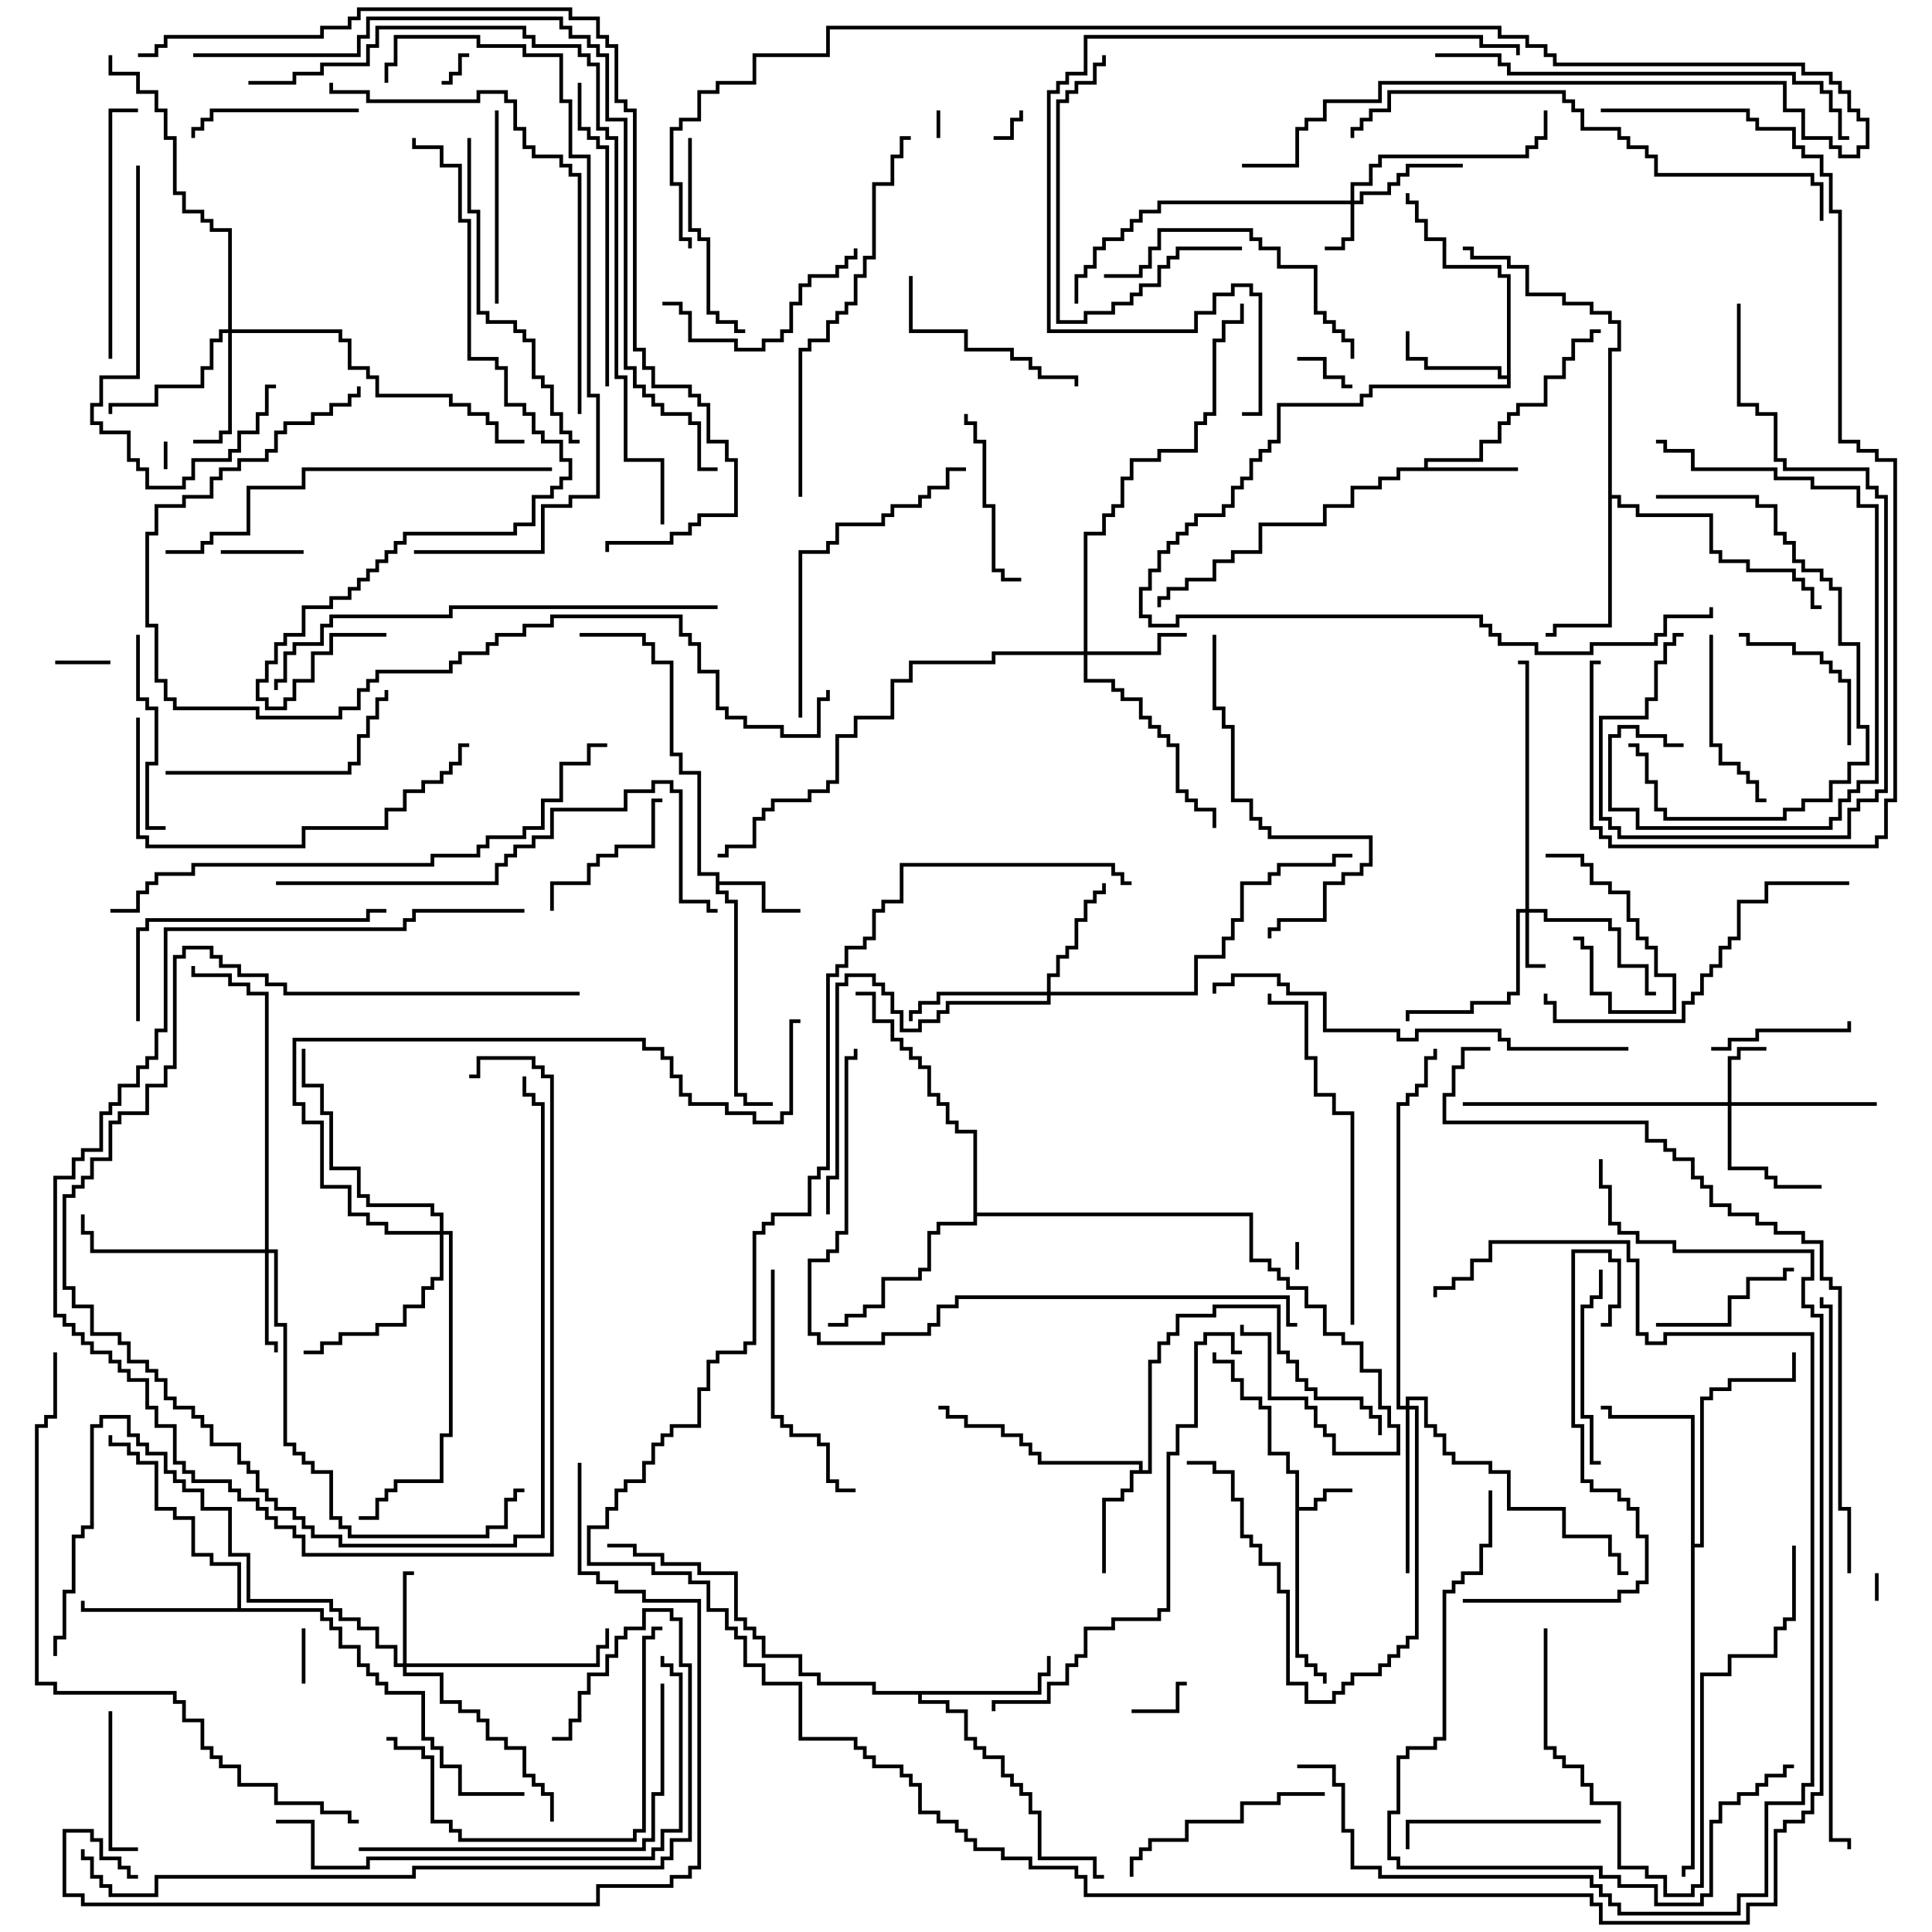 <svg version="1.1" width="105" height="105" xmlns="http://www.w3.org/2000/svg"><path d="M70.4,80.1L69.9,80.1L69.9,79.1L68.9,79.1L68.9,76.6L68.4,76.6L68.4,76.1L67.4,76.1L67.4,75.1L66.9,75.1L66.9,74.1L65.9,74.1L65.9,73.5L66.1,73.5L66.1,73.9L67.1,73.9L67.1,74.9L67.6,74.9L67.6,75.9L68.6,75.9L68.6,76.4L69.1,76.4L69.1,78.9L70.1,78.9L70.1,79.9L70.6,79.9L70.6,81.9L71.4,81.9L71.4,81.4L71.9,81.4L71.9,80.9L73.5,80.9L73.5,81.1L72.1,81.1L72.1,81.6L71.6,81.6L71.6,82.1L70.6,82.1L70.6,89.9L71.1,89.9L71.1,90.4L71.6,90.4L71.6,90.9L72.1,90.9L72.1,91.5L71.9,91.5L71.9,91.1L71.4,91.1L71.4,90.6L70.9,90.6L70.9,90.1L70.4,90.1z" stroke="none"/><path d="M38.9,47.6L37.9,47.6L37.9,42.1L36.9,42.1L36.9,41.1L36.4,41.1L36.4,36.1L35.4,36.1L35.4,35.1L34.9,35.1L34.9,34.6L31.5,34.6L31.5,34.4L35.1,34.4L35.1,34.9L35.6,34.9L35.6,35.9L36.6,35.9L36.6,40.9L37.1,40.9L37.1,41.9L38.1,41.9L38.1,47.4L39.1,47.4L39.1,47.9L41.6,47.9L41.6,49.4L43.5,49.4L43.5,49.6L41.4,49.6L41.4,48.1L39.1,48.1L39.1,48.4L39.6,48.4L39.6,48.9L40.1,48.9L40.1,59.4L40.6,59.4L40.6,59.9L42,59.9L42,60.1L40.4,60.1L40.4,59.6L39.9,59.6L39.9,49.1L39.4,49.1L39.4,48.6L38.9,48.6z" stroke="none"/><path d="M77.4,25.4L77.4,24.9L80.4,24.9L80.4,23.9L81.4,23.9L81.4,22.9L81.9,22.9L81.9,22.4L82.4,22.4L82.4,21.9L83.9,21.9L83.9,20.4L84.9,20.4L84.9,19.4L85.4,19.4L85.4,18.4L86.4,18.4L86.4,17.9L87,17.9L87,18.1L86.6,18.1L86.6,18.6L85.6,18.6L85.6,19.6L85.1,19.6L85.1,20.6L84.1,20.6L84.1,22.1L82.6,22.1L82.6,22.6L82.1,22.6L82.1,23.1L81.6,23.1L81.6,24.1L80.6,24.1L80.6,25.1L77.6,25.1L77.6,25.4L82.5,25.4L82.5,25.6L76.1,25.6L76.1,26.1L75.1,26.1L75.1,26.6L73.6,26.6L73.6,27.6L72.1,27.6L72.1,28.6L68.6,28.6L68.6,30.1L67.1,30.1L67.1,30.6L66.1,30.6L66.1,31.6L64.6,31.6L64.6,32.1L63.6,32.1L63.6,32.6L63.1,32.6L63.1,33L62.9,33L62.9,32.4L63.4,32.4L63.4,31.9L64.4,31.9L64.4,31.4L65.9,31.4L65.9,30.4L66.9,30.4L66.9,29.9L68.4,29.9L68.4,28.4L71.9,28.4L71.9,27.4L73.4,27.4L73.4,26.4L74.9,26.4L74.9,25.9L75.9,25.9L75.9,25.4z" stroke="none"/><path d="M61.9,79.9L61.9,79.6L56.4,79.6L56.4,79.1L55.9,79.1L55.9,78.6L55.4,78.6L55.4,78.1L54.4,78.1L54.4,77.6L52.4,77.6L52.4,77.1L51.4,77.1L51.4,76.6L51,76.6L51,76.4L51.6,76.4L51.6,76.9L52.6,76.9L52.6,77.4L54.6,77.4L54.6,77.9L55.6,77.9L55.6,78.4L56.1,78.4L56.1,78.9L56.6,78.9L56.6,79.4L62.1,79.4L62.1,79.9L62.4,79.9L62.4,73.9L62.9,73.9L62.9,72.9L63.4,72.9L63.4,72.4L63.9,72.4L63.9,71.4L65.9,71.4L65.9,70.9L69.6,70.9L69.6,73.4L70.1,73.4L70.1,73.9L70.6,73.9L70.6,74.9L71.1,74.9L71.1,75.4L71.6,75.4L71.6,75.9L74.1,75.9L74.1,76.4L74.6,76.4L74.6,76.9L75.1,76.9L75.1,78L74.9,78L74.9,77.1L74.4,77.1L74.4,76.6L73.9,76.6L73.9,76.1L71.4,76.1L71.4,75.6L70.9,75.6L70.9,75.1L70.4,75.1L70.4,74.1L69.9,74.1L69.9,73.6L69.4,73.6L69.4,71.1L66.1,71.1L66.1,71.6L64.1,71.6L64.1,72.6L63.6,72.6L63.6,73.1L63.1,73.1L63.1,74.1L62.6,74.1L62.6,80.1L61.6,80.1L61.6,81.1L61.1,81.1L61.1,81.6L60.1,81.6L60.1,85.5L59.9,85.5L59.9,81.4L60.9,81.4L60.9,80.9L61.4,80.9L61.4,79.9z" stroke="none"/><path d="M81.9,20.4L81.9,15.1L81.4,15.1L81.4,14.6L78.4,14.6L78.4,13.1L77.4,13.1L77.4,12.1L76.9,12.1L76.9,11.1L76.4,11.1L76.4,10.5L76.6,10.5L76.6,10.9L77.1,10.9L77.1,11.9L77.6,11.9L77.6,12.9L78.6,12.9L78.6,14.4L81.6,14.4L81.6,14.9L82.1,14.9L82.1,21.1L74.6,21.1L74.6,21.6L74.1,21.6L74.1,22.1L69.6,22.1L69.6,24.1L69.1,24.1L69.1,24.6L68.6,24.6L68.6,25.1L68.1,25.1L68.1,26.1L67.6,26.1L67.6,26.6L67.1,26.6L67.1,27.6L66.6,27.6L66.6,28.1L65.1,28.1L65.1,28.6L64.6,28.6L64.6,29.1L64.1,29.1L64.1,29.6L63.6,29.6L63.6,30.1L63.1,30.1L63.1,31.1L62.6,31.1L62.6,32.1L62.1,32.1L62.1,33.4L62.6,33.4L62.6,33.9L63.9,33.9L63.9,33.4L80.6,33.4L80.6,33.9L81.1,33.9L81.1,34.4L81.6,34.4L81.6,34.9L83.6,34.9L83.6,35.4L86.4,35.4L86.4,34.9L89.9,34.9L89.9,34.4L90.4,34.4L90.4,33.4L92.9,33.4L92.9,33L93.1,33L93.1,33.6L90.6,33.6L90.6,34.6L90.1,34.6L90.1,35.1L86.6,35.1L86.6,35.6L83.4,35.6L83.4,35.1L81.4,35.1L81.4,34.6L80.9,34.6L80.9,34.1L80.4,34.1L80.4,33.6L64.1,33.6L64.1,34.1L62.4,34.1L62.4,33.6L61.9,33.6L61.9,31.9L62.4,31.9L62.4,30.9L62.9,30.9L62.9,29.9L63.4,29.9L63.4,29.4L63.9,29.4L63.9,28.9L64.4,28.9L64.4,28.4L64.9,28.4L64.9,27.9L66.4,27.9L66.4,27.4L66.9,27.4L66.9,26.4L67.4,26.4L67.4,25.9L67.9,25.9L67.9,24.9L68.4,24.9L68.4,24.4L68.9,24.4L68.9,23.9L69.4,23.9L69.4,21.9L73.9,21.9L73.9,21.4L74.4,21.4L74.4,20.9L81.9,20.9L81.9,20.6L81.4,20.6L81.4,20.1L77.4,20.1L77.4,19.6L76.4,19.6L76.4,18L76.6,18L76.6,19.4L77.6,19.4L77.6,19.9L81.6,19.9L81.6,20.4z" stroke="none"/><path d="M56.4,91.9L56.4,90.9L56.9,90.9L56.9,90L57.1,90L57.1,91.1L56.6,91.1L56.6,92.1L50.1,92.1L50.1,92.4L51.6,92.4L51.6,92.9L52.6,92.9L52.6,94.4L53.1,94.4L53.1,94.9L53.6,94.9L53.6,95.4L54.6,95.4L54.6,96.4L55.1,96.4L55.1,96.9L55.6,96.9L55.6,97.4L56.1,97.4L56.1,98.4L56.6,98.4L56.6,100.9L59.6,100.9L59.6,101.9L60,101.9L60,102.1L59.4,102.1L59.4,101.1L56.4,101.1L56.4,98.6L55.9,98.6L55.9,97.6L55.4,97.6L55.4,97.1L54.9,97.1L54.9,96.6L54.4,96.6L54.4,95.6L53.4,95.6L53.4,95.1L52.9,95.1L52.9,94.6L52.4,94.6L52.4,93.1L51.4,93.1L51.4,92.6L49.9,92.6L49.9,92.1L47.4,92.1L47.4,91.6L44.4,91.6L44.4,91.1L43.4,91.1L43.4,90.1L41.4,90.1L41.4,89.1L40.9,89.1L40.9,88.6L40.4,88.6L40.4,88.1L39.9,88.1L39.9,85.6L37.9,85.6L37.9,85.1L35.9,85.1L35.9,84.6L34.4,84.6L34.4,84.1L33,84.1L33,83.9L34.6,83.9L34.6,84.4L36.1,84.4L36.1,84.9L38.1,84.9L38.1,85.4L40.1,85.4L40.1,87.9L40.6,87.9L40.6,88.4L41.1,88.4L41.1,88.9L41.6,88.9L41.6,89.9L43.6,89.9L43.6,90.9L44.6,90.9L44.6,91.4L47.6,91.4L47.6,91.9z" stroke="none"/><path d="M87.4,18.9L87.9,18.9L87.9,17.6L87.4,17.6L87.4,17.1L86.4,17.1L86.4,16.6L84.9,16.6L84.9,16.1L82.9,16.1L82.9,14.6L81.9,14.6L81.9,14.1L79.9,14.1L79.9,13.6L79.5,13.6L79.5,13.4L80.1,13.4L80.1,13.9L82.1,13.9L82.1,14.4L83.1,14.4L83.1,15.9L85.1,15.9L85.1,16.4L86.6,16.4L86.6,16.9L87.6,16.9L87.6,17.4L88.1,17.4L88.1,19.1L87.6,19.1L87.6,26.9L88.1,26.9L88.1,27.4L89.1,27.4L89.1,27.9L93.1,27.9L93.1,29.9L93.6,29.9L93.6,30.4L95.1,30.4L95.1,30.9L97.6,30.9L97.6,31.4L98.1,31.4L98.1,31.9L98.6,31.9L98.6,32.9L99,32.9L99,33.1L98.4,33.1L98.4,32.1L97.9,32.1L97.9,31.6L97.4,31.6L97.4,31.1L94.9,31.1L94.9,30.6L93.4,30.6L93.4,30.1L92.9,30.1L92.9,28.1L88.9,28.1L88.9,27.6L87.9,27.6L87.9,27.1L87.6,27.1L87.6,34.1L84.6,34.1L84.6,34.6L84,34.6L84,34.4L84.4,34.4L84.4,33.9L87.4,33.9z" stroke="none"/><path d="M12.9,87.4L12.9,85.1L11.4,85.1L11.4,84.6L10.4,84.6L10.4,82.6L9.4,82.6L9.4,82.1L8.4,82.1L8.4,79.6L7.4,79.6L7.4,79.1L6.9,79.1L6.9,78.6L5.9,78.6L5.9,78L6.1,78L6.1,78.4L7.1,78.4L7.1,78.9L7.6,78.9L7.6,79.4L8.6,79.4L8.6,81.9L9.6,81.9L9.6,82.4L10.6,82.4L10.6,84.4L11.6,84.4L11.6,84.9L13.1,84.9L13.1,87.4L17.6,87.4L17.6,87.9L18.1,87.9L18.1,88.4L18.6,88.4L18.6,89.4L19.6,89.4L19.6,90.4L20.1,90.4L20.1,90.9L20.6,90.9L20.6,91.4L21.1,91.4L21.1,91.9L23.1,91.9L23.1,94.4L23.6,94.4L23.6,94.9L24.1,94.9L24.1,95.9L25.1,95.9L25.1,97.4L28.5,97.4L28.5,97.6L24.9,97.6L24.9,96.1L23.9,96.1L23.9,95.1L23.4,95.1L23.4,94.6L22.9,94.6L22.9,92.1L20.9,92.1L20.9,91.6L20.4,91.6L20.4,91.1L19.9,91.1L19.9,90.6L19.4,90.6L19.4,89.6L18.4,89.6L18.4,88.6L17.9,88.6L17.9,88.1L17.4,88.1L17.4,87.6L4.4,87.6L4.4,87L4.6,87L4.6,87.4z" stroke="none"/><path d="M91.9,77.1L87.4,77.1L87.4,76.6L87,76.6L87,76.4L87.6,76.4L87.6,76.9L92.1,76.9L92.1,83.9L92.4,83.9L92.4,75.9L92.9,75.9L92.9,75.4L93.9,75.4L93.9,74.9L97.4,74.9L97.4,73.5L97.6,73.5L97.6,75.1L94.1,75.1L94.1,75.6L93.1,75.6L93.1,76.1L92.6,76.1L92.6,84.1L92.1,84.1L92.1,101.6L91.6,101.6L91.6,102L91.4,102L91.4,101.4L91.9,101.4z" stroke="none"/><path d="M52.9,61.6L51.9,61.6L51.9,61.1L51.4,61.1L51.4,60.1L50.9,60.1L50.9,59.6L50.4,59.6L50.4,58.1L49.9,58.1L49.9,57.6L49.4,57.6L49.4,57.1L48.9,57.1L48.9,56.6L48.4,56.6L48.4,55.6L47.4,55.6L47.4,54.1L46.5,54.1L46.5,53.9L47.6,53.9L47.6,55.4L48.6,55.4L48.6,56.4L49.1,56.4L49.1,56.9L49.6,56.9L49.6,57.4L50.1,57.4L50.1,57.9L50.6,57.9L50.6,59.4L51.1,59.4L51.1,59.9L51.6,59.9L51.6,60.9L52.1,60.9L52.1,61.4L53.1,61.4L53.1,65.9L68.1,65.9L68.1,68.4L69.1,68.4L69.1,68.9L69.6,68.9L69.6,69.4L70.1,69.4L70.1,69.9L71.1,69.9L71.1,70.9L72.1,70.9L72.1,72.4L73.1,72.4L73.1,72.9L74.1,72.9L74.1,74.4L75.1,74.4L75.1,76.4L75.6,76.4L75.6,77.4L76.1,77.4L76.1,79.1L72.4,79.1L72.4,78.1L71.9,78.1L71.9,77.6L71.4,77.6L71.4,76.6L70.9,76.6L70.9,76.1L68.9,76.1L68.9,72.6L67.4,72.6L67.4,72L67.6,72L67.6,72.4L69.1,72.4L69.1,75.9L71.1,75.9L71.1,76.4L71.6,76.4L71.6,77.4L72.1,77.4L72.1,77.9L72.6,77.9L72.6,78.9L75.9,78.9L75.9,77.6L75.4,77.6L75.4,76.6L74.9,76.6L74.9,74.6L73.9,74.6L73.9,73.1L72.9,73.1L72.9,72.6L71.9,72.6L71.9,71.1L70.9,71.1L70.9,70.1L69.9,70.1L69.9,69.6L69.4,69.6L69.4,69.1L68.9,69.1L68.9,68.6L67.9,68.6L67.9,66.1L53.1,66.1L53.1,66.6L51.1,66.6L51.1,67.1L50.6,67.1L50.6,69.1L50.1,69.1L50.1,69.6L48.1,69.6L48.1,71.1L47.1,71.1L47.1,71.6L46.1,71.6L46.1,72.1L45,72.1L45,71.9L45.9,71.9L45.9,71.4L46.9,71.4L46.9,70.9L47.9,70.9L47.9,69.4L49.9,69.4L49.9,68.9L50.4,68.9L50.4,66.9L50.9,66.9L50.9,66.4L52.9,66.4z" stroke="none"/><path d="M73.4,10.9L73.4,9.9L74.4,9.9L74.4,8.9L74.9,8.9L74.9,8.4L82.9,8.4L82.9,7.9L83.4,7.9L83.4,7.4L83.9,7.4L83.9,6L84.1,6L84.1,7.6L83.6,7.6L83.6,8.1L83.1,8.1L83.1,8.6L75.1,8.6L75.1,9.1L74.6,9.1L74.6,10.1L73.6,10.1L73.6,10.9L73.9,10.9L73.9,10.4L75.4,10.4L75.4,9.9L75.9,9.9L75.9,9.4L76.4,9.4L76.4,8.9L79.5,8.9L79.5,9.1L76.6,9.1L76.6,9.6L76.1,9.6L76.1,10.1L75.6,10.1L75.6,10.6L74.1,10.6L74.1,11.1L73.6,11.1L73.6,13.1L73.1,13.1L73.1,13.6L72,13.6L72,13.4L72.9,13.4L72.9,12.9L73.4,12.9L73.4,11.1L63.1,11.1L63.1,11.6L62.1,11.6L62.1,12.1L61.6,12.1L61.6,12.6L61.1,12.6L61.1,13.1L60.1,13.1L60.1,13.6L59.6,13.6L59.6,14.6L59.1,14.6L59.1,15.1L58.6,15.1L58.6,16.5L58.4,16.5L58.4,14.9L58.9,14.9L58.9,14.4L59.4,14.4L59.4,13.4L59.9,13.4L59.9,12.9L60.9,12.9L60.9,12.4L61.4,12.4L61.4,11.9L61.9,11.9L61.9,11.4L62.9,11.4L62.9,10.9z" stroke="none"/><path d="M82.9,49.4L82.9,36.1L82.5,36.1L82.5,35.9L83.1,35.9L83.1,49.4L84.1,49.4L84.1,49.9L87.6,49.9L87.6,50.4L88.1,50.4L88.1,52.4L89.6,52.4L89.6,53.9L90,53.9L90,54.1L89.4,54.1L89.4,52.6L87.9,52.6L87.9,50.6L87.4,50.6L87.4,50.1L83.9,50.1L83.9,49.6L83.1,49.6L83.1,52.4L84,52.4L84,52.6L82.9,52.6L82.9,49.6L82.6,49.6L82.6,54.1L82.1,54.1L82.1,54.6L80.1,54.6L80.1,55.1L76.6,55.1L76.6,55.5L76.4,55.5L76.4,54.9L79.9,54.9L79.9,54.4L81.9,54.4L81.9,53.9L82.4,53.9L82.4,49.4z" stroke="none"/><path d="M93.9,59.9L93.9,57.4L94.4,57.4L94.4,56.9L96,56.9L96,57.1L94.6,57.1L94.6,57.6L94.1,57.6L94.1,59.9L102,59.9L102,60.1L94.1,60.1L94.1,63.4L96.1,63.4L96.1,63.9L96.6,63.9L96.6,64.4L99,64.4L99,64.6L96.4,64.6L96.4,64.1L95.9,64.1L95.9,63.6L93.9,63.6L93.9,60.1L79.5,60.1L79.5,59.9z" stroke="none"/><path d="M21.9,90.4L21.9,85.4L22.5,85.4L22.5,85.6L22.1,85.6L22.1,90.4L32.4,90.4L32.4,89.4L32.9,89.4L32.9,88.5L33.1,88.5L33.1,89.6L32.6,89.6L32.6,90.6L22.1,90.6L22.1,90.9L24.1,90.9L24.1,92.4L25.1,92.4L25.1,92.9L26.1,92.9L26.1,93.4L26.6,93.4L26.6,94.4L27.6,94.4L27.6,94.9L28.6,94.9L28.6,96.4L29.1,96.4L29.1,96.9L29.6,96.9L29.6,97.4L30.1,97.4L30.1,99L29.9,99L29.9,97.6L29.4,97.6L29.4,97.1L28.9,97.1L28.9,96.6L28.4,96.6L28.4,95.1L27.4,95.1L27.4,94.6L26.4,94.6L26.4,93.6L25.9,93.6L25.9,93.1L24.9,93.1L24.9,92.6L23.9,92.6L23.9,91.1L21.9,91.1L21.9,90.6L21.4,90.6L21.4,89.6L20.4,89.6L20.4,88.6L19.4,88.6L19.4,88.1L18.4,88.1L18.4,87.6L17.9,87.6L17.9,87.1L13.4,87.1L13.4,84.6L12.4,84.6L12.4,82.1L10.9,82.1L10.9,81.1L9.9,81.1L9.9,80.6L9.4,80.6L9.4,80.1L8.9,80.1L8.9,79.1L7.9,79.1L7.9,78.6L7.4,78.6L7.4,78.1L6.9,78.1L6.9,77.1L5.6,77.1L5.6,77.6L5.1,77.6L5.1,83.1L4.6,83.1L4.6,83.6L4.1,83.6L4.1,86.6L3.6,86.6L3.6,89.1L3.1,89.1L3.1,90L2.9,90L2.9,88.9L3.4,88.9L3.4,86.4L3.9,86.4L3.9,83.4L4.4,83.4L4.4,82.9L4.9,82.9L4.9,77.4L5.4,77.4L5.4,76.9L7.1,76.9L7.1,77.9L7.6,77.9L7.6,78.4L8.1,78.4L8.1,78.9L9.1,78.9L9.1,79.9L9.6,79.9L9.6,80.4L10.1,80.4L10.1,80.9L11.1,80.9L11.1,81.9L12.6,81.9L12.6,84.4L13.6,84.4L13.6,86.9L18.1,86.9L18.1,87.4L18.6,87.4L18.6,87.9L19.6,87.9L19.6,88.4L20.6,88.4L20.6,89.4L21.6,89.4L21.6,90.4z" stroke="none"/><path d="M14.4,67.9L14.4,54.1L13.4,54.1L13.4,53.6L12.4,53.6L12.4,53.1L10.4,53.1L10.4,52.5L10.6,52.5L10.6,52.9L12.6,52.9L12.6,53.4L13.6,53.4L13.6,53.9L14.6,53.9L14.6,67.9L15.1,67.9L15.1,71.9L15.6,71.9L15.6,78.4L16.1,78.4L16.1,78.9L16.6,78.9L16.6,79.4L17.1,79.4L17.1,79.9L18.1,79.9L18.1,82.4L18.6,82.4L18.6,82.9L19.1,82.9L19.1,83.4L26.4,83.4L26.4,82.9L27.4,82.9L27.4,81.4L27.9,81.4L27.9,80.9L28.5,80.9L28.5,81.1L28.1,81.1L28.1,81.6L27.6,81.6L27.6,83.1L26.6,83.1L26.6,83.6L18.9,83.6L18.9,83.1L18.4,83.1L18.4,82.6L17.9,82.6L17.9,80.1L16.9,80.1L16.9,79.6L16.4,79.6L16.4,79.1L15.9,79.1L15.9,78.6L15.4,78.6L15.4,72.1L14.9,72.1L14.9,68.1L14.6,68.1L14.6,72.9L15.1,72.9L15.1,73.5L14.9,73.5L14.9,73.1L14.4,73.1L14.4,68.1L4.9,68.1L4.9,67.1L4.4,67.1L4.4,66L4.6,66L4.6,66.9L5.1,66.9L5.1,67.9z" stroke="none"/><path d="M58.9,35.4L58.9,28.9L59.9,28.9L59.9,27.9L60.4,27.9L60.4,27.4L60.9,27.4L60.9,25.9L61.4,25.9L61.4,24.9L62.9,24.9L62.9,24.4L64.9,24.4L64.9,22.9L65.4,22.9L65.4,22.4L65.9,22.4L65.9,18.4L66.4,18.4L66.4,17.4L67.4,17.4L67.4,16.5L67.6,16.5L67.6,17.6L66.6,17.6L66.6,18.6L66.1,18.6L66.1,22.6L65.6,22.6L65.6,23.1L65.1,23.1L65.1,24.6L63.1,24.6L63.1,25.1L61.6,25.1L61.6,26.1L61.1,26.1L61.1,27.6L60.6,27.6L60.6,28.1L60.1,28.1L60.1,29.1L59.1,29.1L59.1,35.4L62.9,35.4L62.9,34.4L64.5,34.4L64.5,34.6L63.1,34.6L63.1,35.6L59.1,35.6L59.1,36.9L60.6,36.9L60.6,37.4L61.1,37.4L61.1,37.9L62.1,37.9L62.1,38.9L62.6,38.9L62.6,39.4L63.1,39.4L63.1,39.9L63.6,39.9L63.6,40.4L64.1,40.4L64.1,42.9L64.6,42.9L64.6,43.4L65.1,43.4L65.1,43.9L66.1,43.9L66.1,45L65.9,45L65.9,44.1L64.9,44.1L64.9,43.6L64.4,43.6L64.4,43.1L63.9,43.1L63.9,40.6L63.4,40.6L63.4,40.1L62.9,40.1L62.9,39.6L62.4,39.6L62.4,39.1L61.9,39.1L61.9,38.1L60.9,38.1L60.9,37.6L60.4,37.6L60.4,37.1L58.9,37.1L58.9,35.6L54.1,35.6L54.1,36.1L49.6,36.1L49.6,37.1L48.6,37.1L48.6,39.1L46.6,39.1L46.6,40.1L45.6,40.1L45.6,42.6L45.1,42.6L45.1,43.1L44.1,43.1L44.1,43.6L42.1,43.6L42.1,44.1L41.6,44.1L41.6,44.6L41.1,44.6L41.1,46.1L39.6,46.1L39.6,46.6L39,46.6L39,46.4L39.4,46.4L39.4,45.9L40.9,45.9L40.9,44.4L41.4,44.4L41.4,43.9L41.9,43.9L41.9,43.4L43.9,43.4L43.9,42.9L44.9,42.9L44.9,42.4L45.4,42.4L45.4,39.9L46.4,39.9L46.4,38.9L48.4,38.9L48.4,36.9L49.4,36.9L49.4,35.9L53.9,35.9L53.9,35.4z" stroke="none"/><path d="M12.4,17.9L12.4,12.6L11.4,12.6L11.4,12.1L10.9,12.1L10.9,11.6L9.9,11.6L9.9,10.6L9.4,10.6L9.4,7.6L8.9,7.6L8.9,6.1L8.4,6.1L8.4,5.1L7.4,5.1L7.4,4.1L5.9,4.1L5.9,3L6.1,3L6.1,3.9L7.6,3.9L7.6,4.9L8.6,4.9L8.6,5.9L9.1,5.9L9.1,7.4L9.6,7.4L9.6,10.4L10.1,10.4L10.1,11.4L11.1,11.4L11.1,11.9L11.6,11.9L11.6,12.4L12.6,12.4L12.6,17.9L18.6,17.9L18.6,18.4L19.1,18.4L19.1,19.9L20.1,19.9L20.1,20.4L20.6,20.4L20.6,21.4L24.6,21.4L24.6,21.9L25.6,21.9L25.6,22.4L26.6,22.4L26.6,22.9L27.1,22.9L27.1,23.9L28.5,23.9L28.5,24.1L26.9,24.1L26.9,23.1L26.4,23.1L26.4,22.6L25.4,22.6L25.4,22.1L24.4,22.1L24.4,21.6L20.4,21.6L20.4,20.6L19.9,20.6L19.9,20.1L18.9,20.1L18.9,18.6L18.4,18.6L18.4,18.1L12.6,18.1L12.6,23.6L12.1,23.6L12.1,24.1L10.5,24.1L10.5,23.9L11.9,23.9L11.9,23.4L12.4,23.4L12.4,18.1L12.1,18.1L12.1,18.6L11.6,18.6L11.6,20.1L11.1,20.1L11.1,21.1L8.6,21.1L8.6,22.1L6.1,22.1L6.1,22.5L5.9,22.5L5.9,21.9L8.4,21.9L8.4,20.9L10.9,20.9L10.9,19.9L11.4,19.9L11.4,18.4L11.9,18.4L11.9,17.9z" stroke="none"/><path d="M56.9,53.9L56.9,52.9L57.4,52.9L57.4,51.9L57.9,51.9L57.9,51.4L58.4,51.4L58.4,49.9L58.9,49.9L58.9,48.9L59.4,48.9L59.4,48.4L59.9,48.4L59.9,48L60.1,48L60.1,48.6L59.6,48.6L59.6,49.1L59.1,49.1L59.1,50.1L58.6,50.1L58.6,51.6L58.1,51.6L58.1,52.1L57.6,52.1L57.6,53.1L57.1,53.1L57.1,53.9L64.9,53.9L64.9,51.9L66.4,51.9L66.4,50.9L66.9,50.9L66.9,49.9L67.4,49.9L67.4,47.9L68.9,47.9L68.9,47.4L69.4,47.4L69.4,46.9L72.4,46.9L72.4,46.4L73.5,46.4L73.5,46.6L72.6,46.6L72.6,47.1L69.6,47.1L69.6,47.6L69.1,47.6L69.1,48.1L67.6,48.1L67.6,50.1L67.1,50.1L67.1,51.1L66.6,51.1L66.6,52.1L65.1,52.1L65.1,54.1L57.1,54.1L57.1,54.6L51.6,54.6L51.6,55.1L51.1,55.1L51.1,55.6L50.1,55.6L50.1,56.1L48.9,56.1L48.9,55.1L48.4,55.1L48.4,54.1L47.9,54.1L47.9,53.6L47.4,53.6L47.4,53.1L46.1,53.1L46.1,53.6L45.6,53.6L45.6,64.1L45.1,64.1L45.1,66L44.9,66L44.9,63.9L45.4,63.9L45.4,53.4L45.9,53.4L45.9,52.9L47.6,52.9L47.6,53.4L48.1,53.4L48.1,53.9L48.6,53.9L48.6,54.9L49.1,54.9L49.1,55.9L49.9,55.9L49.9,55.4L50.9,55.4L50.9,54.9L51.4,54.9L51.4,54.4L56.9,54.4L56.9,54.1L51.1,54.1L51.1,54.6L50.1,54.6L50.1,55.1L49.6,55.1L49.6,55.5L49.4,55.5L49.4,54.9L49.9,54.9L49.9,54.4L50.9,54.4L50.9,53.9z" stroke="none"/><path d="M76.4,76.4L76.4,75.9L77.6,75.9L77.6,77.4L78.1,77.4L78.1,77.9L78.6,77.9L78.6,78.9L79.1,78.9L79.1,79.4L81.1,79.4L81.1,79.9L82.1,79.9L82.1,81.9L85.1,81.9L85.1,83.4L87.6,83.4L87.6,84.4L88.1,84.4L88.1,85.4L88.5,85.4L88.5,85.6L87.9,85.6L87.9,84.6L87.4,84.6L87.4,83.6L84.9,83.6L84.9,82.1L81.9,82.1L81.9,80.1L80.9,80.1L80.9,79.6L78.9,79.6L78.9,79.1L78.4,79.1L78.4,78.1L77.9,78.1L77.9,77.6L77.4,77.6L77.4,76.1L76.6,76.1L76.6,76.4L77.1,76.4L77.1,89.1L76.6,89.1L76.6,89.6L76.1,89.6L76.1,90.1L75.6,90.1L75.6,90.6L75.1,90.6L75.1,91.1L73.6,91.1L73.6,91.6L73.1,91.6L73.1,92.1L72.6,92.1L72.6,92.6L70.9,92.6L70.9,91.6L69.9,91.6L69.9,86.6L69.4,86.6L69.4,85.1L68.4,85.1L68.4,84.1L67.9,84.1L67.9,83.6L67.4,83.6L67.4,81.6L66.9,81.6L66.9,80.1L65.9,80.1L65.9,79.6L64.5,79.6L64.5,79.4L66.1,79.4L66.1,79.9L67.1,79.9L67.1,81.4L67.6,81.4L67.6,83.4L68.1,83.4L68.1,83.9L68.6,83.9L68.6,84.9L69.6,84.9L69.6,86.4L70.1,86.4L70.1,91.4L71.1,91.4L71.1,92.4L72.4,92.4L72.4,91.9L72.9,91.9L72.9,91.4L73.4,91.4L73.4,90.9L74.9,90.9L74.9,90.4L75.4,90.4L75.4,89.9L75.9,89.9L75.9,89.4L76.4,89.4L76.4,88.9L76.9,88.9L76.9,76.6L76.6,76.6L76.6,85.5L76.4,85.5L76.4,76.6L75.9,76.6L75.9,59.9L76.4,59.9L76.4,59.4L76.9,59.4L76.9,58.9L77.4,58.9L77.4,57.4L77.9,57.4L77.9,57L78.1,57L78.1,57.6L77.6,57.6L77.6,59.1L77.1,59.1L77.1,59.6L76.6,59.6L76.6,60.1L76.1,60.1L76.1,76.4z" stroke="none"/><path d="M23.9,66.9L23.9,66.1L23.4,66.1L23.4,65.6L19.9,65.6L19.9,65.1L19.4,65.1L19.4,63.6L17.9,63.6L17.9,60.6L17.4,60.6L17.4,59.1L16.4,59.1L16.4,57L16.6,57L16.6,58.9L17.6,58.9L17.6,60.4L18.1,60.4L18.1,63.4L19.6,63.4L19.6,64.9L20.1,64.9L20.1,65.4L23.6,65.4L23.6,65.9L24.1,65.9L24.1,66.9L24.6,66.9L24.6,78.1L24.1,78.1L24.1,80.6L21.6,80.6L21.6,81.1L21.1,81.1L21.1,81.6L20.6,81.6L20.6,82.6L19.5,82.6L19.5,82.4L20.4,82.4L20.4,81.4L20.9,81.4L20.9,80.9L21.4,80.9L21.4,80.4L23.9,80.4L23.9,77.9L24.4,77.9L24.4,67.1L24.1,67.1L24.1,69.6L23.6,69.6L23.6,70.1L23.1,70.1L23.1,71.1L22.1,71.1L22.1,72.1L20.6,72.1L20.6,72.6L18.6,72.6L18.6,73.1L17.6,73.1L17.6,73.6L16.5,73.6L16.5,73.4L17.4,73.4L17.4,72.9L18.4,72.9L18.4,72.4L20.4,72.4L20.4,71.9L21.9,71.9L21.9,70.9L22.9,70.9L22.9,69.9L23.4,69.9L23.4,69.4L23.9,69.4L23.9,67.1L20.9,67.1L20.9,66.6L19.9,66.6L19.9,66.1L18.9,66.1L18.9,64.6L17.4,64.6L17.4,61.1L16.4,61.1L16.4,60.1L15.9,60.1L15.9,56.4L35.1,56.4L35.1,56.9L36.1,56.9L36.1,57.4L36.6,57.4L36.6,58.4L37.1,58.4L37.1,59.4L37.6,59.4L37.6,59.9L39.6,59.9L39.6,60.4L41.1,60.4L41.1,60.9L42.4,60.9L42.4,60.4L42.9,60.4L42.9,55.4L43.5,55.4L43.5,55.6L43.1,55.6L43.1,60.6L42.6,60.6L42.6,61.1L40.9,61.1L40.9,60.6L39.4,60.6L39.4,60.1L37.4,60.1L37.4,59.6L36.9,59.6L36.9,58.6L36.4,58.6L36.4,57.6L35.9,57.6L35.9,57.1L34.9,57.1L34.9,56.6L16.1,56.6L16.1,59.9L16.6,59.9L16.6,60.9L17.6,60.9L17.6,64.4L19.1,64.4L19.1,65.9L20.1,65.9L20.1,66.4L21.1,66.4L21.1,66.9z" stroke="none"/><path d="M9.1,25.5L8.9,25.5L8.9,24L9.1,24z" stroke="none"/><path d="M70.4,67.5L70.6,67.5L70.6,69L70.4,69z" stroke="none"/><path d="M101.9,85.5L102.1,85.5L102.1,87L101.9,87z" stroke="none"/><path d="M51.1,7.5L50.9,7.5L50.9,6L51.1,6z" stroke="none"/><path d="M25.5,2.9L25.5,3.1L25.1,3.1L25.1,4.1L24.6,4.1L24.6,4.6L24,4.6L24,4.4L24.4,4.4L24.4,3.9L24.9,3.9L24.9,2.9z" stroke="none"/><path d="M54,7.6L54,7.4L54.9,7.4L54.9,6.4L55.4,6.4L55.4,6L55.6,6L55.6,6.6L55.1,6.6L55.1,7.6z" stroke="none"/><path d="M6,35.9L6,36.1L3,36.1L3,35.9z" stroke="none"/><path d="M16.4,88.5L16.6,88.5L16.6,91.5L16.4,91.5z" stroke="none"/><path d="M73.5,20.9L73.5,21.1L72.9,21.1L72.9,20.6L71.9,20.6L71.9,19.6L70.5,19.6L70.5,19.4L72.1,19.4L72.1,20.4L73.1,20.4L73.1,20.9z" stroke="none"/><path d="M61.5,93.1L61.5,92.9L63.9,92.9L63.9,91.4L64.5,91.4L64.5,91.6L64.1,91.6L64.1,93.1z" stroke="none"/><path d="M12,30.1L12,29.9L16.5,29.9L16.5,30.1z" stroke="none"/><path d="M84,46.6L84,46.4L86.1,46.4L86.1,46.9L86.6,46.9L86.6,47.9L87.6,47.9L87.6,48.4L88.6,48.4L88.6,49.9L89.1,49.9L89.1,50.9L89.6,50.9L89.6,51.4L90.1,51.4L90.1,52.9L91.1,52.9L91.1,55.1L87.4,55.1L87.4,54.1L86.4,54.1L86.4,51.6L85.9,51.6L85.9,51.1L85.5,51.1L85.5,50.9L86.1,50.9L86.1,51.4L86.6,51.4L86.6,53.9L87.6,53.9L87.6,54.9L90.9,54.9L90.9,53.1L89.9,53.1L89.9,51.6L89.4,51.6L89.4,51.1L88.9,51.1L88.9,50.1L88.4,50.1L88.4,48.6L87.4,48.6L87.4,48.1L86.4,48.1L86.4,47.1L85.9,47.1L85.9,46.6z" stroke="none"/><path d="M31.5,53.9L31.5,54.1L15.4,54.1L15.4,53.6L14.4,53.6L14.4,53.1L12.9,53.1L12.9,52.6L11.9,52.6L11.9,52.1L11.4,52.1L11.4,51.6L10.1,51.6L10.1,52.1L9.6,52.1L9.6,58.1L9.1,58.1L9.1,59.1L8.1,59.1L8.1,60.6L6.6,60.6L6.6,61.1L6.1,61.1L6.1,63.1L5.1,63.1L5.1,64.1L4.6,64.1L4.6,64.6L4.1,64.6L4.1,65.1L3.6,65.1L3.6,69.9L4.1,69.9L4.1,70.9L5.1,70.9L5.1,72.4L6.6,72.4L6.6,72.9L7.1,72.9L7.1,73.9L8.1,73.9L8.1,74.4L8.6,74.4L8.6,74.9L9.1,74.9L9.1,75.9L9.6,75.9L9.6,76.4L10.6,76.4L10.6,76.9L11.1,76.9L11.1,77.4L11.6,77.4L11.6,78.4L13.1,78.4L13.1,79.4L13.6,79.4L13.6,79.9L14.1,79.9L14.1,80.9L14.6,80.9L14.6,81.4L15.1,81.4L15.1,81.9L16.1,81.9L16.1,82.4L16.6,82.4L16.6,82.9L17.1,82.9L17.1,83.4L18.6,83.4L18.6,83.9L27.9,83.9L27.9,83.4L29.4,83.4L29.4,60.1L28.9,60.1L28.9,59.6L28.4,59.6L28.4,58.5L28.6,58.5L28.6,59.4L29.1,59.4L29.1,59.9L29.6,59.9L29.6,83.6L28.1,83.6L28.1,84.1L18.4,84.1L18.4,83.6L16.9,83.6L16.9,83.1L16.4,83.1L16.4,82.6L15.9,82.6L15.9,82.1L14.9,82.1L14.9,81.6L14.4,81.6L14.4,81.1L13.9,81.1L13.9,80.1L13.4,80.1L13.4,79.6L12.9,79.6L12.9,78.6L11.4,78.6L11.4,77.6L10.9,77.6L10.9,77.1L10.4,77.1L10.4,76.6L9.4,76.6L9.4,76.1L8.9,76.1L8.9,75.1L8.4,75.1L8.4,74.6L7.9,74.6L7.9,74.1L6.9,74.1L6.9,73.1L6.4,73.1L6.4,72.6L4.9,72.6L4.9,71.1L3.9,71.1L3.9,70.1L3.4,70.1L3.4,64.9L3.9,64.9L3.9,64.4L4.4,64.4L4.4,63.9L4.9,63.9L4.9,62.9L5.9,62.9L5.9,60.9L6.4,60.9L6.4,60.4L7.9,60.4L7.9,58.9L8.9,58.9L8.9,57.9L9.4,57.9L9.4,51.9L9.9,51.9L9.9,51.4L11.6,51.4L11.6,51.9L12.1,51.9L12.1,52.4L13.1,52.4L13.1,52.9L14.6,52.9L14.6,53.4L15.6,53.4L15.6,53.9z" stroke="none"/><path d="M5.9,93L6.1,93L6.1,100.4L7.5,100.4L7.5,100.6L5.9,100.6z" stroke="none"/><path d="M93,57.1L93,56.9L93.9,56.9L93.9,56.4L95.4,56.4L95.4,55.9L100.4,55.9L100.4,55.5L100.6,55.5L100.6,56.1L95.6,56.1L95.6,56.6L94.1,56.6L94.1,57.1z" stroke="none"/><path d="M90,72.1L90,71.9L93.9,71.9L93.9,70.4L94.9,70.4L94.9,69.4L96.9,69.4L96.9,68.9L97.5,68.9L97.5,69.1L97.1,69.1L97.1,69.6L95.1,69.6L95.1,70.6L94.1,70.6L94.1,72.1z" stroke="none"/><path d="M30.1,49.5L29.9,49.5L29.9,47.9L31.9,47.9L31.9,46.9L32.4,46.9L32.4,46.4L33.4,46.4L33.4,45.9L35.4,45.9L35.4,43.4L36,43.4L36,43.6L35.6,43.6L35.6,46.1L33.6,46.1L33.6,46.6L32.6,46.6L32.6,47.1L32.1,47.1L32.1,48.1L30.1,48.1z" stroke="none"/><path d="M100.6,40.5L100.4,40.5L100.4,37.1L99.9,37.1L99.9,36.6L99.4,36.6L99.4,36.1L98.9,36.1L98.9,35.6L97.4,35.6L97.4,35.1L94.9,35.1L94.9,34.6L94.5,34.6L94.5,34.4L95.1,34.4L95.1,34.9L97.6,34.9L97.6,35.4L99.1,35.4L99.1,35.9L99.6,35.9L99.6,36.4L100.1,36.4L100.1,36.9L100.6,36.9z" stroke="none"/><path d="M19.5,5.9L19.5,6.1L11.6,6.1L11.6,6.6L11.1,6.6L11.1,7.1L10.6,7.1L10.6,7.5L10.4,7.5L10.4,6.9L10.9,6.9L10.9,6.4L11.4,6.4L11.4,5.9z" stroke="none"/><path d="M28.5,49.4L28.5,49.6L22.6,49.6L22.6,50.1L22.1,50.1L22.1,50.6L9.1,50.6L9.1,56.1L8.6,56.1L8.6,57.6L8.1,57.6L8.1,58.1L7.6,58.1L7.6,59.1L6.6,59.1L6.6,60.1L6.1,60.1L6.1,60.6L5.6,60.6L5.6,62.6L4.6,62.6L4.6,63.1L4.1,63.1L4.1,64.1L3.1,64.1L3.1,71.4L3.6,71.4L3.6,71.9L4.1,71.9L4.1,72.4L4.6,72.4L4.6,72.9L5.1,72.9L5.1,73.4L6.1,73.4L6.1,73.9L6.6,73.9L6.6,74.4L7.1,74.4L7.1,74.9L8.1,74.9L8.1,76.4L8.6,76.4L8.6,77.4L9.6,77.4L9.6,79.4L10.1,79.4L10.1,79.9L10.6,79.9L10.6,80.4L12.6,80.4L12.6,80.9L13.1,80.9L13.1,81.4L14.1,81.4L14.1,81.9L14.6,81.9L14.6,82.4L15.1,82.4L15.1,82.9L16.1,82.9L16.1,83.4L16.6,83.4L16.6,84.4L29.9,84.4L29.9,58.6L29.4,58.6L29.4,58.1L28.9,58.1L28.9,57.6L26.1,57.6L26.1,58.6L25.5,58.6L25.5,58.4L25.9,58.4L25.9,57.4L29.1,57.4L29.1,57.9L29.6,57.9L29.6,58.4L30.1,58.4L30.1,84.6L16.4,84.6L16.4,83.6L15.9,83.6L15.9,83.1L14.9,83.1L14.9,82.6L14.4,82.6L14.4,82.1L13.9,82.1L13.9,81.6L12.9,81.6L12.9,81.1L12.4,81.1L12.4,80.6L10.4,80.6L10.4,80.1L9.9,80.1L9.9,79.6L9.4,79.6L9.4,77.6L8.4,77.6L8.4,76.6L7.9,76.6L7.9,75.1L6.9,75.1L6.9,74.6L6.4,74.6L6.4,74.1L5.9,74.1L5.9,73.6L4.9,73.6L4.9,73.1L4.4,73.1L4.4,72.6L3.9,72.6L3.9,72.1L3.4,72.1L3.4,71.6L2.9,71.6L2.9,63.9L3.9,63.9L3.9,62.9L4.4,62.9L4.4,62.4L5.4,62.4L5.4,60.4L5.9,60.4L5.9,59.9L6.4,59.9L6.4,58.9L7.4,58.9L7.4,57.9L7.9,57.9L7.9,57.4L8.4,57.4L8.4,55.9L8.9,55.9L8.9,50.4L21.9,50.4L21.9,49.9L22.4,49.9L22.4,49.4z" stroke="none"/><path d="M92.9,34.5L93.1,34.5L93.1,40.4L93.6,40.4L93.6,41.4L94.6,41.4L94.6,41.9L95.1,41.9L95.1,42.4L95.6,42.4L95.6,43.4L96,43.4L96,43.6L95.4,43.6L95.4,42.6L94.9,42.6L94.9,42.1L94.4,42.1L94.4,41.6L93.4,41.6L93.4,40.6L92.9,40.6z" stroke="none"/><path d="M52.4,22.5L52.6,22.5L52.6,22.9L53.1,22.9L53.1,23.9L53.6,23.9L53.6,27.4L54.1,27.4L54.1,30.9L54.6,30.9L54.6,31.4L55.5,31.4L55.5,31.6L54.4,31.6L54.4,31.1L53.9,31.1L53.9,27.6L53.4,27.6L53.4,24.1L52.9,24.1L52.9,23.1L52.4,23.1z" stroke="none"/><path d="M87,79.4L87,79.6L86.4,79.6L86.4,77.1L85.9,77.1L85.9,70.9L86.4,70.9L86.4,70.4L86.9,70.4L86.9,69L87.1,69L87.1,70.6L86.6,70.6L86.6,71.1L86.1,71.1L86.1,76.9L86.6,76.9L86.6,79.4z" stroke="none"/><path d="M26.9,6L27.1,6L27.1,16.5L26.9,16.5z" stroke="none"/><path d="M87,98.9L87,99.1L76.6,99.1L76.6,100.5L76.4,100.5L76.4,98.9z" stroke="none"/><path d="M7.4,34.5L7.6,34.5L7.6,37.9L8.1,37.9L8.1,38.4L8.6,38.4L8.6,41.6L8.1,41.6L8.1,44.9L9,44.9L9,45.1L7.9,45.1L7.9,41.4L8.4,41.4L8.4,38.6L7.9,38.6L7.9,38.1L7.4,38.1z" stroke="none"/><path d="M49.4,15L49.6,15L49.6,17.9L52.6,17.9L52.6,18.9L55.1,18.9L55.1,19.4L56.1,19.4L56.1,19.9L56.6,19.9L56.6,20.4L58.6,20.4L58.6,21L58.4,21L58.4,20.6L56.4,20.6L56.4,20.1L55.9,20.1L55.9,19.6L54.9,19.6L54.9,19.1L52.4,19.1L52.4,18.1L49.4,18.1z" stroke="none"/><path d="M37.4,7.5L37.6,7.5L37.6,12.4L38.1,12.4L38.1,12.9L38.6,12.9L38.6,16.9L39.1,16.9L39.1,17.4L40.1,17.4L40.1,17.9L40.5,17.9L40.5,18.1L39.9,18.1L39.9,17.6L38.9,17.6L38.9,17.1L38.4,17.1L38.4,13.1L37.9,13.1L37.9,12.6L37.4,12.6z" stroke="none"/><path d="M36,16.6L36,16.4L37.1,16.4L37.1,16.9L37.6,16.9L37.6,18.4L40.1,18.4L40.1,18.9L41.4,18.9L41.4,18.4L42.4,18.4L42.4,17.9L42.9,17.9L42.9,16.4L43.4,16.4L43.4,15.4L43.9,15.4L43.9,14.9L45.4,14.9L45.4,14.4L45.9,14.4L45.9,13.9L46.4,13.9L46.4,13.5L46.6,13.5L46.6,14.1L46.1,14.1L46.1,14.6L45.6,14.6L45.6,15.1L44.1,15.1L44.1,15.6L43.6,15.6L43.6,16.6L43.1,16.6L43.1,18.1L42.6,18.1L42.6,18.6L41.6,18.6L41.6,19.1L39.9,19.1L39.9,18.6L37.4,18.6L37.4,17.1L36.9,17.1L36.9,16.6z" stroke="none"/><path d="M72,97.4L72,97.6L69.6,97.6L69.6,98.1L67.6,98.1L67.6,99.1L64.6,99.1L64.6,100.1L62.6,100.1L62.6,100.6L62.1,100.6L62.1,101.1L61.6,101.1L61.6,102L61.4,102L61.4,100.9L61.9,100.9L61.9,100.4L62.4,100.4L62.4,99.9L64.4,99.9L64.4,98.9L67.4,98.9L67.4,97.9L69.4,97.9L69.4,97.4z" stroke="none"/><path d="M41.9,69L42.1,69L42.1,76.9L42.6,76.9L42.6,77.4L43.1,77.4L43.1,77.9L44.6,77.9L44.6,78.4L45.1,78.4L45.1,80.4L45.6,80.4L45.6,80.9L46.5,80.9L46.5,81.1L45.4,81.1L45.4,80.6L44.9,80.6L44.9,78.6L44.4,78.6L44.4,78.1L42.9,78.1L42.9,77.6L42.4,77.6L42.4,77.1L41.9,77.1z" stroke="none"/><path d="M9,42.1L9,41.9L18.9,41.9L18.9,41.4L19.4,41.4L19.4,39.9L19.9,39.9L19.9,38.9L20.4,38.9L20.4,37.9L20.9,37.9L20.9,37.5L21.1,37.5L21.1,38.1L20.6,38.1L20.6,39.1L20.1,39.1L20.1,40.1L19.6,40.1L19.6,41.6L19.1,41.6L19.1,42.1z" stroke="none"/><path d="M67.5,13.4L67.5,13.6L64.1,13.6L64.1,14.1L63.6,14.1L63.6,14.6L63.1,14.6L63.1,15.6L62.1,15.6L62.1,16.1L61.6,16.1L61.6,16.6L60.6,16.6L60.6,17.1L59.1,17.1L59.1,17.6L57.4,17.6L57.4,5.4L57.9,5.4L57.9,4.9L58.4,4.9L58.4,4.4L59.4,4.4L59.4,3.4L59.9,3.4L59.9,3L60.1,3L60.1,3.6L59.6,3.6L59.6,4.6L58.6,4.6L58.6,5.1L58.1,5.1L58.1,5.6L57.6,5.6L57.6,17.4L58.9,17.4L58.9,16.9L60.4,16.9L60.4,16.4L61.4,16.4L61.4,15.9L61.9,15.9L61.9,15.4L62.9,15.4L62.9,14.4L63.4,14.4L63.4,13.9L63.9,13.9L63.9,13.4z" stroke="none"/><path d="M6.1,19.5L5.9,19.5L5.9,5.9L7.5,5.9L7.5,6.1L6.1,6.1z" stroke="none"/><path d="M90,27.1L90,26.9L95.6,26.9L95.6,27.4L96.6,27.4L96.6,28.9L97.1,28.9L97.1,29.4L97.6,29.4L97.6,30.4L98.1,30.4L98.1,30.9L99.1,30.9L99.1,31.4L99.6,31.4L99.6,31.9L100.1,31.9L100.1,34.9L101.1,34.9L101.1,39.4L101.6,39.4L101.6,41.6L100.6,41.6L100.6,42.6L99.6,42.6L99.6,43.6L98.1,43.6L98.1,44.1L97.1,44.1L97.1,44.6L90.4,44.6L90.4,44.1L89.9,44.1L89.9,42.6L89.4,42.6L89.4,41.1L88.9,41.1L88.9,40.6L88.5,40.6L88.5,40.4L89.1,40.4L89.1,40.9L89.6,40.9L89.6,42.4L90.1,42.4L90.1,43.9L90.6,43.9L90.6,44.4L96.9,44.4L96.9,43.9L97.9,43.9L97.9,43.4L99.4,43.4L99.4,42.4L100.4,42.4L100.4,41.4L101.4,41.4L101.4,39.6L100.9,39.6L100.9,35.1L99.9,35.1L99.9,32.1L99.4,32.1L99.4,31.6L98.9,31.6L98.9,31.1L97.9,31.1L97.9,30.6L97.4,30.6L97.4,29.6L96.9,29.6L96.9,29.1L96.4,29.1L96.4,27.6L95.4,27.6L95.4,27.1z" stroke="none"/><path d="M7.4,9L7.6,9L7.6,20.6L5.6,20.6L5.6,22.1L5.1,22.1L5.1,22.9L5.6,22.9L5.6,23.4L7.1,23.4L7.1,24.9L7.6,24.9L7.6,25.4L8.1,25.4L8.1,26.4L9.9,26.4L9.9,25.9L10.4,25.9L10.4,24.9L12.4,24.9L12.4,24.4L12.9,24.4L12.9,23.4L13.9,23.4L13.9,22.4L14.4,22.4L14.4,20.9L15,20.9L15,21.1L14.6,21.1L14.6,22.6L14.1,22.6L14.1,23.6L13.1,23.6L13.1,24.6L12.6,24.6L12.6,25.1L10.6,25.1L10.6,26.1L10.1,26.1L10.1,26.6L7.9,26.6L7.9,25.6L7.4,25.6L7.4,25.1L6.9,25.1L6.9,23.6L5.4,23.6L5.4,23.1L4.9,23.1L4.9,21.9L5.4,21.9L5.4,20.4L7.4,20.4z" stroke="none"/><path d="M73.6,19.5L73.4,19.5L73.4,18.6L72.9,18.6L72.9,18.1L72.4,18.1L72.4,17.6L71.9,17.6L71.9,17.1L71.4,17.1L71.4,14.6L69.4,14.6L69.4,13.6L68.4,13.6L68.4,13.1L67.9,13.1L67.9,12.6L63.1,12.6L63.1,13.6L62.6,13.6L62.6,14.6L62.1,14.6L62.1,15.1L60,15.1L60,14.9L61.9,14.9L61.9,14.4L62.4,14.4L62.4,13.4L62.9,13.4L62.9,12.4L68.1,12.4L68.1,12.9L68.6,12.9L68.6,13.4L69.6,13.4L69.6,14.4L71.6,14.4L71.6,16.9L72.1,16.9L72.1,17.4L72.6,17.4L72.6,17.9L73.1,17.9L73.1,18.4L73.6,18.4z" stroke="none"/><path d="M83.9,88.5L84.1,88.5L84.1,94.9L84.6,94.9L84.6,95.4L85.1,95.4L85.1,95.9L86.1,95.9L86.1,96.9L86.6,96.9L86.6,97.9L88.1,97.9L88.1,101.4L89.6,101.4L89.6,101.9L90.6,101.9L90.6,102.9L91.9,102.9L91.9,102.4L92.4,102.4L92.4,90.9L93.9,90.9L93.9,89.9L96.4,89.9L96.4,88.4L96.9,88.4L96.9,87.9L97.4,87.9L97.4,84L97.6,84L97.6,88.1L97.1,88.1L97.1,88.6L96.6,88.6L96.6,90.1L94.1,90.1L94.1,91.1L92.6,91.1L92.6,102.6L92.1,102.6L92.1,103.1L90.4,103.1L90.4,102.1L89.4,102.1L89.4,101.6L87.9,101.6L87.9,98.1L86.4,98.1L86.4,97.1L85.9,97.1L85.9,96.1L84.9,96.1L84.9,95.6L84.4,95.6L84.4,95.1L83.9,95.1z" stroke="none"/><path d="M7.6,55.5L7.4,55.5L7.4,50.4L7.9,50.4L7.9,49.9L19.9,49.9L19.9,49.4L21,49.4L21,49.6L20.1,49.6L20.1,50.1L8.1,50.1L8.1,50.6L7.6,50.6z" stroke="none"/><path d="M36,88.4L36,88.6L35.6,88.6L35.6,89.1L35.1,89.1L35.1,99.6L34.6,99.6L34.6,100.1L24.9,100.1L24.9,99.6L24.4,99.6L24.4,99.1L23.4,99.1L23.4,95.6L22.9,95.6L22.9,95.1L21.4,95.1L21.4,94.6L21,94.6L21,94.4L21.6,94.4L21.6,94.9L23.1,94.9L23.1,95.4L23.6,95.4L23.6,98.9L24.6,98.9L24.6,99.4L25.1,99.4L25.1,99.9L34.4,99.9L34.4,99.4L34.9,99.4L34.9,88.9L35.4,88.9L35.4,88.4z" stroke="none"/><path d="M43.6,39L43.4,39L43.4,29.9L44.9,29.9L44.9,29.4L45.4,29.4L45.4,28.4L47.9,28.4L47.9,27.9L48.4,27.9L48.4,27.4L49.9,27.4L49.9,26.9L50.4,26.9L50.4,26.4L51.4,26.4L51.4,25.4L52.5,25.4L52.5,25.6L51.6,25.6L51.6,26.6L50.6,26.6L50.6,27.1L50.1,27.1L50.1,27.6L48.6,27.6L48.6,28.1L48.1,28.1L48.1,28.6L45.6,28.6L45.6,29.6L45.1,29.6L45.1,30.1L43.6,30.1z" stroke="none"/><path d="M91.5,40.4L91.5,40.6L90.4,40.6L90.4,40.1L88.9,40.1L88.9,39.6L88.1,39.6L88.1,40.1L87.6,40.1L87.6,43.9L89.1,43.9L89.1,44.9L99.4,44.9L99.4,44.4L99.9,44.4L99.9,43.4L100.4,43.4L100.4,42.9L100.9,42.9L100.9,42.4L101.9,42.4L101.9,27.6L100.9,27.6L100.9,26.6L98.4,26.6L98.4,26.1L96.4,26.1L96.4,25.6L91.9,25.6L91.9,24.6L90.4,24.6L90.4,24.1L90,24.1L90,23.9L90.6,23.9L90.6,24.4L92.1,24.4L92.1,25.4L96.6,25.4L96.6,25.9L98.6,25.9L98.6,26.4L101.1,26.4L101.1,27.4L102.1,27.4L102.1,42.6L101.1,42.6L101.1,43.1L100.6,43.1L100.6,43.6L100.1,43.6L100.1,44.6L99.6,44.6L99.6,45.1L88.9,45.1L88.9,44.1L87.4,44.1L87.4,39.9L87.9,39.9L87.9,39.4L89.1,39.4L89.1,39.9L90.6,39.9L90.6,40.4z" stroke="none"/><path d="M33.1,21L32.9,21L32.9,8.1L32.4,8.1L32.4,7.6L31.9,7.6L31.9,7.1L31.4,7.1L31.4,4.5L31.6,4.5L31.6,6.9L32.1,6.9L32.1,7.4L32.6,7.4L32.6,7.9L33.1,7.9z" stroke="none"/><path d="M79.5,87.1L79.5,86.9L87.9,86.9L87.9,86.4L88.9,86.4L88.9,85.9L89.4,85.9L89.4,83.6L88.9,83.6L88.9,82.1L88.4,82.1L88.4,81.6L87.9,81.6L87.9,81.1L86.4,81.1L86.4,80.6L85.9,80.6L85.9,77.6L85.4,77.6L85.4,67.9L87.6,67.9L87.6,68.4L88.1,68.4L88.1,71.1L87.6,71.1L87.6,72.1L87,72.1L87,71.9L87.4,71.9L87.4,70.9L87.9,70.9L87.9,68.6L87.4,68.6L87.4,68.1L85.6,68.1L85.6,77.4L86.1,77.4L86.1,80.4L86.6,80.4L86.6,80.9L88.1,80.9L88.1,81.4L88.6,81.4L88.6,81.9L89.1,81.9L89.1,83.4L89.6,83.4L89.6,86.1L89.1,86.1L89.1,86.6L88.1,86.6L88.1,87.1z" stroke="none"/><path d="M69.1,51L68.9,51L68.9,50.4L69.4,50.4L69.4,49.9L71.9,49.9L71.9,47.9L72.9,47.9L72.9,47.4L73.9,47.4L73.9,46.9L74.4,46.9L74.4,45.6L68.9,45.6L68.9,45.1L68.4,45.1L68.4,44.6L67.9,44.6L67.9,43.6L66.9,43.6L66.9,39.6L66.4,39.6L66.4,38.6L65.9,38.6L65.9,34.5L66.1,34.5L66.1,38.4L66.6,38.4L66.6,39.4L67.1,39.4L67.1,43.4L68.1,43.4L68.1,44.4L68.6,44.4L68.6,44.9L69.1,44.9L69.1,45.4L74.6,45.4L74.6,47.1L74.1,47.1L74.1,47.6L73.1,47.6L73.1,48.1L72.1,48.1L72.1,50.1L69.6,50.1L69.6,50.6L69.1,50.6z" stroke="none"/><path d="M31.5,23.9L31.5,24.1L30.9,24.1L30.9,23.6L30.4,23.6L30.4,22.6L29.9,22.6L29.9,21.1L29.4,21.1L29.4,20.6L28.9,20.6L28.9,18.6L28.4,18.6L28.4,18.1L27.9,18.1L27.9,17.6L26.4,17.6L26.4,17.1L25.9,17.1L25.9,11.6L25.4,11.6L25.4,7.5L25.6,7.5L25.6,11.4L26.1,11.4L26.1,16.9L26.6,16.9L26.6,17.4L28.1,17.4L28.1,17.9L28.6,17.9L28.6,18.4L29.1,18.4L29.1,20.4L29.6,20.4L29.6,20.9L30.1,20.9L30.1,22.4L30.6,22.4L30.6,23.4L31.1,23.4L31.1,23.9z" stroke="none"/><path d="M100.5,47.9L100.5,48.1L96.1,48.1L96.1,49.1L94.6,49.1L94.6,51.1L94.1,51.1L94.1,51.6L93.6,51.6L93.6,52.6L93.1,52.6L93.1,53.1L92.6,53.1L92.6,54.1L92.1,54.1L92.1,54.6L91.6,54.6L91.6,55.6L84.4,55.6L84.4,54.6L83.9,54.6L83.9,54L84.1,54L84.1,54.4L84.6,54.4L84.6,55.4L91.4,55.4L91.4,54.4L91.9,54.4L91.9,53.9L92.4,53.9L92.4,52.9L92.9,52.9L92.9,52.4L93.4,52.4L93.4,51.4L93.9,51.4L93.9,50.9L94.4,50.9L94.4,48.9L95.9,48.9L95.9,47.9z" stroke="none"/><path d="M7.4,39L7.6,39L7.6,45.4L8.1,45.4L8.1,45.9L16.4,45.9L16.4,44.9L20.9,44.9L20.9,43.9L21.9,43.9L21.9,42.9L22.9,42.9L22.9,42.4L23.9,42.4L23.9,41.9L24.4,41.9L24.4,41.4L24.9,41.4L24.9,40.4L25.5,40.4L25.5,40.6L25.1,40.6L25.1,41.6L24.6,41.6L24.6,42.1L24.1,42.1L24.1,42.6L23.1,42.6L23.1,43.1L22.1,43.1L22.1,44.1L21.1,44.1L21.1,45.1L16.6,45.1L16.6,46.1L7.9,46.1L7.9,45.6L7.4,45.6z" stroke="none"/><path d="M94.4,16.5L94.6,16.5L94.6,21.9L95.6,21.9L95.6,22.4L96.6,22.4L96.6,24.9L97.1,24.9L97.1,25.4L101.6,25.4L101.6,26.4L102.1,26.4L102.1,26.9L102.6,26.9L102.6,43.1L102.1,43.1L102.1,43.6L101.1,43.6L101.1,44.1L100.6,44.1L100.6,45.6L87.9,45.6L87.9,45.1L87.4,45.1L87.4,44.6L86.9,44.6L86.9,38.9L89.4,38.9L89.4,37.9L89.9,37.9L89.9,35.9L90.4,35.9L90.4,34.9L90.9,34.9L90.9,34.4L91.5,34.4L91.5,34.6L91.1,34.6L91.1,35.1L90.6,35.1L90.6,36.1L90.1,36.1L90.1,38.1L89.6,38.1L89.6,39.1L87.1,39.1L87.1,44.4L87.6,44.4L87.6,44.9L88.1,44.9L88.1,45.4L100.4,45.4L100.4,43.9L100.9,43.9L100.9,43.4L101.9,43.4L101.9,42.9L102.4,42.9L102.4,27.1L101.9,27.1L101.9,26.6L101.4,26.6L101.4,25.6L96.9,25.6L96.9,25.1L96.4,25.1L96.4,22.6L95.4,22.6L95.4,22.1L94.4,22.1z" stroke="none"/><path d="M73.6,72L73.4,72L73.4,60.6L72.4,60.6L72.4,59.6L71.4,59.6L71.4,57.6L70.9,57.6L70.9,54.6L68.9,54.6L68.9,54L69.1,54L69.1,54.4L71.1,54.4L71.1,57.4L71.6,57.4L71.6,59.4L72.6,59.4L72.6,60.4L73.6,60.4z" stroke="none"/><path d="M35.9,91.5L36.1,91.5L36.1,97.6L35.6,97.6L35.6,100.1L35.1,100.1L35.1,100.6L19.5,100.6L19.5,100.4L34.9,100.4L34.9,99.9L35.4,99.9L35.4,97.4L35.9,97.4z" stroke="none"/><path d="M43.6,27L43.4,27L43.4,18.9L43.9,18.9L43.9,18.4L44.9,18.4L44.9,17.4L45.4,17.4L45.4,16.9L45.9,16.9L45.9,16.4L46.4,16.4L46.4,14.9L46.9,14.9L46.9,13.9L47.4,13.9L47.4,9.9L48.4,9.9L48.4,8.4L48.9,8.4L48.9,7.4L49.5,7.4L49.5,7.6L49.1,7.6L49.1,8.6L48.6,8.6L48.6,10.1L47.6,10.1L47.6,14.1L47.1,14.1L47.1,15.1L46.6,15.1L46.6,16.6L46.1,16.6L46.1,17.1L45.6,17.1L45.6,17.6L45.1,17.6L45.1,18.6L44.1,18.6L44.1,19.1L43.6,19.1z" stroke="none"/><path d="M30,25.4L30,25.6L16.6,25.6L16.6,26.6L13.6,26.6L13.6,29.1L11.6,29.1L11.6,29.6L11.1,29.6L11.1,30.1L9,30.1L9,29.9L10.9,29.9L10.9,29.4L11.4,29.4L11.4,28.9L13.4,28.9L13.4,26.4L16.4,26.4L16.4,25.4z" stroke="none"/><path d="M80.9,81L81.1,81L81.1,84.1L80.6,84.1L80.6,85.6L79.6,85.6L79.6,86.1L79.1,86.1L79.1,86.6L78.6,86.6L78.6,94.6L78.1,94.6L78.1,95.1L76.6,95.1L76.6,95.6L76.1,95.6L76.1,98.6L75.6,98.6L75.6,100.9L76.1,100.9L76.1,101.4L87.1,101.4L87.1,101.9L88.1,101.9L88.1,102.4L90.1,102.4L90.1,103.4L92.4,103.4L92.4,102.9L92.9,102.9L92.9,98.9L93.4,98.9L93.4,97.9L94.4,97.9L94.4,97.4L95.4,97.4L95.4,96.9L95.9,96.9L95.9,96.4L96.9,96.4L96.9,95.9L97.5,95.9L97.5,96.1L97.1,96.1L97.1,96.6L96.1,96.6L96.1,97.1L95.6,97.1L95.6,97.6L94.6,97.6L94.6,98.1L93.6,98.1L93.6,99.1L93.1,99.1L93.1,103.1L92.6,103.1L92.6,103.6L89.9,103.6L89.9,102.6L87.9,102.6L87.9,102.1L86.9,102.1L86.9,101.6L75.9,101.6L75.9,101.1L75.4,101.1L75.4,98.4L75.9,98.4L75.9,95.4L76.4,95.4L76.4,94.9L77.9,94.9L77.9,94.4L78.4,94.4L78.4,86.4L78.9,86.4L78.9,85.9L79.4,85.9L79.4,85.4L80.4,85.4L80.4,83.9L80.9,83.9z" stroke="none"/><path d="M31.6,22.5L31.4,22.5L31.4,9.6L30.9,9.6L30.9,9.1L30.4,9.1L30.4,8.6L28.9,8.6L28.9,8.1L28.4,8.1L28.4,7.1L27.9,7.1L27.9,5.6L27.4,5.6L27.4,5.1L26.1,5.1L26.1,5.6L19.9,5.6L19.9,5.1L17.9,5.1L17.9,4.5L18.1,4.5L18.1,4.9L20.1,4.9L20.1,5.4L25.9,5.4L25.9,4.9L27.6,4.9L27.6,5.4L28.1,5.4L28.1,6.9L28.6,6.9L28.6,7.9L29.1,7.9L29.1,8.4L30.6,8.4L30.6,8.9L31.1,8.9L31.1,9.4L31.6,9.4z" stroke="none"/><path d="M88.5,56.9L88.5,57.1L81.9,57.1L81.9,56.6L81.4,56.6L81.4,56.1L77.1,56.1L77.1,56.6L75.9,56.6L75.9,56.1L71.9,56.1L71.9,54.1L69.9,54.1L69.9,53.6L69.4,53.6L69.4,53.1L67.1,53.1L67.1,53.6L66.1,53.6L66.1,54L65.9,54L65.9,53.4L66.9,53.4L66.9,52.9L69.6,52.9L69.6,53.4L70.1,53.4L70.1,53.9L72.1,53.9L72.1,55.9L76.1,55.9L76.1,56.4L76.9,56.4L76.9,55.9L81.6,55.9L81.6,56.4L82.1,56.4L82.1,56.9z" stroke="none"/><path d="M35.9,90L36.1,90L36.1,90.4L36.6,90.4L36.6,90.9L37.1,90.9L37.1,99.6L36.1,99.6L36.1,100.6L35.6,100.6L35.6,101.1L20.1,101.1L20.1,101.6L16.9,101.6L16.9,99.1L15,99.1L15,98.9L17.1,98.9L17.1,101.4L19.9,101.4L19.9,100.9L35.4,100.9L35.4,100.4L35.9,100.4L35.9,99.4L36.9,99.4L36.9,91.1L36.4,91.1L36.4,90.6L35.9,90.6z" stroke="none"/><path d="M78,3.1L78,2.9L81.6,2.9L81.6,3.4L82.1,3.4L82.1,3.9L97.6,3.9L97.6,4.4L99.1,4.4L99.1,4.9L99.6,4.9L99.6,5.9L100.1,5.9L100.1,7.4L100.5,7.4L100.5,7.6L99.9,7.6L99.9,6.1L99.4,6.1L99.4,5.1L98.9,5.1L98.9,4.6L97.4,4.6L97.4,4.1L81.9,4.1L81.9,3.6L81.4,3.6L81.4,3.1z" stroke="none"/><path d="M67.5,73.4L67.5,73.6L66.9,73.6L66.9,72.6L65.6,72.6L65.6,73.1L65.1,73.1L65.1,77.6L64.1,77.6L64.1,79.1L63.6,79.1L63.6,87.6L63.1,87.6L63.1,88.1L60.6,88.1L60.6,88.6L59.1,88.6L59.1,90.1L58.6,90.1L58.6,90.6L58.1,90.6L58.1,91.6L57.1,91.6L57.1,92.6L54.1,92.6L54.1,93L53.9,93L53.9,92.4L56.9,92.4L56.9,91.4L57.9,91.4L57.9,90.4L58.4,90.4L58.4,89.9L58.9,89.9L58.9,88.4L60.4,88.4L60.4,87.9L62.9,87.9L62.9,87.4L63.4,87.4L63.4,78.9L63.9,78.9L63.9,77.4L64.9,77.4L64.9,72.9L65.4,72.9L65.4,72.4L67.1,72.4L67.1,73.4z" stroke="none"/><path d="M15,48.1L15,47.9L26.9,47.9L26.9,46.9L27.4,46.9L27.4,46.4L27.9,46.4L27.9,45.9L28.9,45.9L28.9,45.4L29.9,45.4L29.9,43.9L33.9,43.9L33.9,42.9L35.4,42.9L35.4,42.4L36.6,42.4L36.6,42.9L37.1,42.9L37.1,48.9L38.6,48.9L38.6,49.4L39,49.4L39,49.6L38.4,49.6L38.4,49.1L36.9,49.1L36.9,43.1L36.4,43.1L36.4,42.6L35.6,42.6L35.6,43.1L34.1,43.1L34.1,44.1L30.1,44.1L30.1,45.6L29.1,45.6L29.1,46.1L28.1,46.1L28.1,46.6L27.6,46.6L27.6,47.1L27.1,47.1L27.1,48.1z" stroke="none"/><path d="M39,32.9L39,33.1L24.6,33.1L24.6,33.6L18.1,33.6L18.1,34.1L17.6,34.1L17.6,35.1L16.1,35.1L16.1,35.6L15.6,35.6L15.6,37.1L15.1,37.1L15.1,37.5L14.9,37.5L14.9,36.9L15.4,36.9L15.4,35.4L15.9,35.4L15.9,34.9L17.4,34.9L17.4,33.9L17.9,33.9L17.9,33.4L24.4,33.4L24.4,32.9z" stroke="none"/><path d="M82.6,3L82.4,3L82.4,2.6L80.4,2.6L80.4,2.1L59.1,2.1L59.1,4.1L58.1,4.1L58.1,4.6L57.6,4.6L57.6,5.1L57.1,5.1L57.1,17.9L64.9,17.9L64.9,16.9L65.9,16.9L65.9,15.9L66.9,15.9L66.9,15.4L68.1,15.4L68.1,15.9L68.6,15.9L68.6,22.6L67.5,22.6L67.5,22.4L68.4,22.4L68.4,16.1L67.9,16.1L67.9,15.6L67.1,15.6L67.1,16.1L66.1,16.1L66.1,17.1L65.1,17.1L65.1,18.1L56.9,18.1L56.9,4.9L57.4,4.9L57.4,4.4L57.9,4.4L57.9,3.9L58.9,3.9L58.9,1.9L80.6,1.9L80.6,2.4L82.6,2.4z" stroke="none"/><path d="M22.5,30.1L22.5,29.9L29.4,29.9L29.4,27.4L30.9,27.4L30.9,26.9L32.4,26.9L32.4,21.6L31.9,21.6L31.9,8.6L30.9,8.6L30.9,5.6L30.4,5.6L30.4,3.1L28.4,3.1L28.4,2.6L25.9,2.6L25.9,2.1L21.6,2.1L21.6,3.6L21.1,3.6L21.1,4.5L20.9,4.5L20.9,3.4L21.4,3.4L21.4,1.9L26.1,1.9L26.1,2.4L28.6,2.4L28.6,2.9L30.6,2.9L30.6,5.4L31.1,5.4L31.1,8.4L32.1,8.4L32.1,21.4L32.6,21.4L32.6,27.1L31.1,27.1L31.1,27.6L29.6,27.6L29.6,30.1z" stroke="none"/><path d="M99.1,12L98.9,12L98.9,10.1L98.4,10.1L98.4,9.6L89.9,9.6L89.9,8.6L89.4,8.6L89.4,8.1L88.4,8.1L88.4,7.6L87.9,7.6L87.9,7.1L85.9,7.1L85.9,6.1L85.4,6.1L85.4,5.6L84.9,5.6L84.9,5.1L75.6,5.1L75.6,6.1L74.6,6.1L74.6,6.6L74.1,6.6L74.1,7.1L73.6,7.1L73.6,7.5L73.4,7.5L73.4,6.9L73.9,6.9L73.9,6.4L74.4,6.4L74.4,5.9L75.4,5.9L75.4,4.9L85.1,4.9L85.1,5.4L85.6,5.4L85.6,5.9L86.1,5.9L86.1,6.9L88.1,6.9L88.1,7.4L88.6,7.4L88.6,7.9L89.6,7.9L89.6,8.4L90.1,8.4L90.1,9.4L98.6,9.4L98.6,9.9L99.1,9.9z" stroke="none"/><path d="M30,94.6L30,94.4L30.9,94.4L30.9,93.4L31.4,93.4L31.4,91.9L31.9,91.9L31.9,90.9L32.9,90.9L32.9,89.9L33.4,89.9L33.4,88.9L33.9,88.9L33.9,88.4L34.9,88.4L34.9,87.4L36.6,87.4L36.6,87.9L37.1,87.9L37.1,90.4L37.6,90.4L37.6,100.1L36.6,100.1L36.6,101.1L36.1,101.1L36.1,101.6L22.6,101.6L22.6,102.1L8.6,102.1L8.6,103.1L5.9,103.1L5.9,102.6L5.4,102.6L5.4,102.1L4.9,102.1L4.9,101.1L4.4,101.1L4.4,100.5L4.6,100.5L4.6,100.9L5.1,100.9L5.1,101.9L5.6,101.9L5.6,102.4L6.1,102.4L6.1,102.9L8.4,102.9L8.4,101.9L22.4,101.9L22.4,101.4L35.9,101.4L35.9,100.9L36.4,100.9L36.4,99.9L37.4,99.9L37.4,90.6L36.9,90.6L36.9,88.1L36.4,88.1L36.4,87.6L35.1,87.6L35.1,88.6L34.1,88.6L34.1,89.1L33.6,89.1L33.6,90.1L33.1,90.1L33.1,91.1L32.1,91.1L32.1,92.1L31.6,92.1L31.6,93.6L31.1,93.6L31.1,94.6z" stroke="none"/><path d="M70.5,96.1L70.5,95.9L72.6,95.9L72.6,96.9L73.1,96.9L73.1,99.4L73.6,99.4L73.6,101.4L75.1,101.4L75.1,101.9L86.6,101.9L86.6,102.4L87.1,102.4L87.1,102.9L87.6,102.9L87.6,103.4L88.1,103.4L88.1,103.9L94.4,103.9L94.4,102.9L95.9,102.9L95.9,97.9L97.9,97.9L97.9,96.9L98.4,96.9L98.4,72.6L90.6,72.6L90.6,73.1L89.4,73.1L89.4,72.6L88.9,72.6L88.9,68.6L88.4,68.6L88.4,67.6L81.1,67.6L81.1,68.6L80.1,68.6L80.1,69.6L79.1,69.6L79.1,70.1L78.1,70.1L78.1,70.5L77.9,70.5L77.9,69.9L78.9,69.9L78.9,69.4L79.9,69.4L79.9,68.4L80.9,68.4L80.9,67.4L88.6,67.4L88.6,68.4L89.1,68.4L89.1,72.4L89.6,72.4L89.6,72.9L90.4,72.9L90.4,72.4L98.6,72.4L98.6,97.1L98.1,97.1L98.1,98.1L96.1,98.1L96.1,103.1L94.6,103.1L94.6,104.1L87.9,104.1L87.9,103.6L87.4,103.6L87.4,103.1L86.9,103.1L86.9,102.6L86.4,102.6L86.4,102.1L74.9,102.1L74.9,101.6L73.4,101.6L73.4,99.6L72.9,99.6L72.9,97.1L72.4,97.1L72.4,96.1z" stroke="none"/><path d="M21,34.4L21,34.6L18.1,34.6L18.1,35.6L17.1,35.6L17.1,37.1L16.1,37.1L16.1,38.1L15.6,38.1L15.6,38.6L14.4,38.6L14.4,38.1L13.9,38.1L13.9,36.9L14.4,36.9L14.4,35.9L14.9,35.9L14.9,34.9L15.4,34.9L15.4,34.4L16.4,34.4L16.4,32.9L17.9,32.9L17.9,32.4L18.9,32.4L18.9,31.9L19.4,31.9L19.4,31.4L19.9,31.4L19.9,30.9L20.4,30.9L20.4,30.4L20.9,30.4L20.9,29.9L21.4,29.9L21.4,29.4L21.9,29.4L21.9,28.9L27.9,28.9L27.9,28.4L28.9,28.4L28.9,26.9L29.9,26.9L29.9,26.4L30.4,26.4L30.4,25.9L30.9,25.9L30.9,25.1L30.4,25.1L30.4,24.1L29.4,24.1L29.4,23.6L28.9,23.6L28.9,22.6L28.4,22.6L28.4,22.1L27.4,22.1L27.4,20.1L26.9,20.1L26.9,19.6L25.4,19.6L25.4,12.1L24.9,12.1L24.9,9.1L23.9,9.1L23.9,8.1L22.4,8.1L22.4,7.5L22.6,7.5L22.6,7.9L24.1,7.9L24.1,8.9L25.1,8.9L25.1,11.9L25.6,11.9L25.6,19.4L27.1,19.4L27.1,19.9L27.6,19.9L27.6,21.9L28.6,21.9L28.6,22.4L29.1,22.4L29.1,23.4L29.6,23.4L29.6,23.9L30.6,23.9L30.6,24.9L31.1,24.9L31.1,26.1L30.6,26.1L30.6,26.6L30.1,26.6L30.1,27.1L29.1,27.1L29.1,28.6L28.1,28.6L28.1,29.1L22.1,29.1L22.1,29.6L21.6,29.6L21.6,30.1L21.1,30.1L21.1,30.6L20.6,30.6L20.6,31.1L20.1,31.1L20.1,31.6L19.6,31.6L19.6,32.1L19.1,32.1L19.1,32.6L18.1,32.6L18.1,33.1L16.6,33.1L16.6,34.6L15.6,34.6L15.6,35.1L15.1,35.1L15.1,36.1L14.6,36.1L14.6,37.1L14.1,37.1L14.1,37.9L14.6,37.9L14.6,38.4L15.4,38.4L15.4,37.9L15.9,37.9L15.9,36.9L16.9,36.9L16.9,35.4L17.9,35.4L17.9,34.4z" stroke="none"/><path d="M70.5,71.9L70.5,72.1L69.9,72.1L69.9,70.6L52.1,70.6L52.1,71.1L51.1,71.1L51.1,72.1L50.6,72.1L50.6,72.6L48.1,72.6L48.1,73.1L44.4,73.1L44.4,72.6L43.9,72.6L43.9,68.4L44.9,68.4L44.9,67.9L45.4,67.9L45.4,66.9L45.9,66.9L45.9,57.4L46.4,57.4L46.4,57L46.6,57L46.6,57.6L46.1,57.6L46.1,67.1L45.6,67.1L45.6,68.1L45.1,68.1L45.1,68.6L44.1,68.6L44.1,72.4L44.6,72.4L44.6,72.9L47.9,72.9L47.9,72.4L50.4,72.4L50.4,71.9L50.9,71.9L50.9,70.9L51.9,70.9L51.9,70.4L70.1,70.4L70.1,71.9z" stroke="none"/><path d="M6,49.6L6,49.4L7.4,49.4L7.4,48.4L7.9,48.4L7.9,47.9L8.4,47.9L8.4,47.4L10.4,47.4L10.4,46.9L23.4,46.9L23.4,46.4L25.9,46.4L25.9,45.9L26.4,45.9L26.4,45.4L28.4,45.4L28.4,44.9L29.4,44.9L29.4,43.4L30.4,43.4L30.4,41.4L31.9,41.4L31.9,40.4L33,40.4L33,40.6L32.1,40.6L32.1,41.6L30.6,41.6L30.6,43.6L29.6,43.6L29.6,45.1L28.6,45.1L28.6,45.6L26.6,45.6L26.6,46.1L26.1,46.1L26.1,46.6L23.6,46.6L23.6,47.1L10.6,47.1L10.6,47.6L8.6,47.6L8.6,48.1L8.1,48.1L8.1,48.6L7.6,48.6L7.6,49.6z" stroke="none"/><path d="M61.5,47.9L61.5,48.1L60.9,48.1L60.9,47.6L60.4,47.6L60.4,47.1L49.1,47.1L49.1,49.1L48.1,49.1L48.1,49.6L47.6,49.6L47.6,51.1L47.1,51.1L47.1,51.6L46.1,51.6L46.1,52.6L45.6,52.6L45.6,53.1L45.1,53.1L45.1,63.6L44.6,63.6L44.6,64.1L44.1,64.1L44.1,66.1L42.1,66.1L42.1,66.6L41.6,66.6L41.6,67.1L41.1,67.1L41.1,73.1L40.6,73.1L40.6,73.6L39.1,73.6L39.1,74.1L38.6,74.1L38.6,75.6L38.1,75.6L38.1,77.6L36.6,77.6L36.6,78.1L36.1,78.1L36.1,78.6L35.6,78.6L35.6,79.6L35.1,79.6L35.1,80.6L34.1,80.6L34.1,81.1L33.6,81.1L33.6,82.1L33.1,82.1L33.1,83.1L32.1,83.1L32.1,84.9L35.6,84.9L35.6,85.4L37.6,85.4L37.6,85.9L38.6,85.9L38.6,87.4L39.6,87.4L39.6,88.4L40.1,88.4L40.1,88.9L40.6,88.9L40.6,90.4L41.6,90.4L41.6,91.4L43.6,91.4L43.6,94.4L46.6,94.4L46.6,94.9L47.1,94.9L47.1,95.4L47.6,95.4L47.6,95.9L49.1,95.9L49.1,96.4L49.6,96.4L49.6,96.9L50.1,96.9L50.1,98.4L51.1,98.4L51.1,98.9L52.1,98.9L52.1,99.4L52.6,99.4L52.6,99.9L53.1,99.9L53.1,100.4L54.6,100.4L54.6,100.9L56.1,100.9L56.1,101.4L58.6,101.4L58.6,101.9L59.1,101.9L59.1,102.9L86.6,102.9L86.6,103.4L87.1,103.4L87.1,104.4L94.9,104.4L94.9,103.4L96.4,103.4L96.4,99.4L96.9,99.4L96.9,98.9L97.9,98.9L97.9,98.4L98.4,98.4L98.4,97.4L98.9,97.4L98.9,71.6L98.4,71.6L98.4,71.1L97.9,71.1L97.9,69.4L98.4,69.4L98.4,68.1L90.9,68.1L90.9,67.6L88.9,67.6L88.9,67.1L87.9,67.1L87.9,66.6L87.4,66.6L87.4,64.6L86.9,64.6L86.9,63L87.1,63L87.1,64.4L87.6,64.4L87.6,66.4L88.1,66.4L88.1,66.9L89.1,66.9L89.1,67.4L91.1,67.4L91.1,67.9L98.6,67.9L98.6,69.6L98.1,69.6L98.1,70.9L98.6,70.9L98.6,71.4L99.1,71.4L99.1,97.6L98.6,97.6L98.6,98.6L98.1,98.6L98.1,99.1L97.1,99.1L97.1,99.6L96.6,99.6L96.6,103.6L95.1,103.6L95.1,104.6L86.9,104.6L86.9,103.6L86.4,103.6L86.4,103.1L58.9,103.1L58.9,102.1L58.4,102.1L58.4,101.6L55.9,101.6L55.9,101.1L54.4,101.1L54.4,100.6L52.9,100.6L52.9,100.1L52.4,100.1L52.4,99.6L51.9,99.6L51.9,99.1L50.9,99.1L50.9,98.6L49.9,98.6L49.9,97.1L49.4,97.1L49.4,96.6L48.9,96.6L48.9,96.1L47.4,96.1L47.4,95.6L46.9,95.6L46.9,95.1L46.4,95.1L46.4,94.6L43.4,94.6L43.4,91.6L41.4,91.6L41.4,90.6L40.4,90.6L40.4,89.1L39.9,89.1L39.9,88.6L39.4,88.6L39.4,87.6L38.4,87.6L38.4,86.1L37.4,86.1L37.4,85.6L35.4,85.6L35.4,85.1L31.9,85.1L31.9,82.9L32.9,82.9L32.9,81.9L33.4,81.9L33.4,80.9L33.9,80.9L33.9,80.4L34.9,80.4L34.9,79.4L35.4,79.4L35.4,78.4L35.9,78.4L35.9,77.9L36.4,77.9L36.4,77.4L37.9,77.4L37.9,75.4L38.4,75.4L38.4,73.9L38.9,73.9L38.9,73.4L40.4,73.4L40.4,72.9L40.9,72.9L40.9,66.9L41.4,66.9L41.4,66.4L41.9,66.4L41.9,65.9L43.9,65.9L43.9,63.9L44.4,63.9L44.4,63.4L44.9,63.4L44.9,52.9L45.4,52.9L45.4,52.4L45.9,52.4L45.9,51.4L46.9,51.4L46.9,50.9L47.4,50.9L47.4,49.4L47.9,49.4L47.9,48.9L48.9,48.9L48.9,46.9L60.6,46.9L60.6,47.4L61.1,47.4L61.1,47.9z" stroke="none"/><path d="M87,6.1L87,5.9L95.1,5.9L95.1,6.4L95.6,6.4L95.6,6.9L97.6,6.9L97.6,7.9L98.1,7.9L98.1,8.4L99.1,8.4L99.1,9.4L99.6,9.4L99.6,11.4L100.1,11.4L100.1,23.9L101.1,23.9L101.1,24.4L102.1,24.4L102.1,24.9L103.1,24.9L103.1,43.6L102.6,43.6L102.6,45.6L102.1,45.6L102.1,46.1L87.4,46.1L87.4,45.6L86.9,45.6L86.9,45.1L86.4,45.1L86.4,35.9L87,35.9L87,36.1L86.6,36.1L86.6,44.9L87.1,44.9L87.1,45.4L87.6,45.4L87.6,45.9L101.9,45.9L101.9,45.4L102.4,45.4L102.4,43.4L102.9,43.4L102.9,25.1L101.9,25.1L101.9,24.6L100.9,24.6L100.9,24.1L99.9,24.1L99.9,11.6L99.4,11.6L99.4,9.6L98.9,9.6L98.9,8.6L97.9,8.6L97.9,8.1L97.4,8.1L97.4,7.1L95.4,7.1L95.4,6.6L94.9,6.6L94.9,6.1z" stroke="none"/><path d="M98.9,70.5L99.1,70.5L99.1,70.9L99.6,70.9L99.6,99.9L100.6,99.9L100.6,100.5L100.4,100.5L100.4,100.1L99.4,100.1L99.4,71.1L98.9,71.1z" stroke="none"/><path d="M67.5,9.1L67.5,8.9L70.4,8.9L70.4,6.9L70.9,6.9L70.9,6.4L71.9,6.4L71.9,5.4L74.9,5.4L74.9,4.4L97.1,4.4L97.1,5.9L98.1,5.9L98.1,7.4L99.6,7.4L99.6,7.9L100.1,7.9L100.1,8.4L100.9,8.4L100.9,7.9L101.4,7.9L101.4,6.6L100.9,6.6L100.9,6.1L100.4,6.1L100.4,5.1L99.9,5.1L99.9,4.6L99.4,4.6L99.4,4.1L97.9,4.1L97.9,3.6L84.4,3.6L84.4,3.1L83.9,3.1L83.9,2.6L82.9,2.6L82.9,2.1L81.4,2.1L81.4,1.6L45.1,1.6L45.1,3.1L41.1,3.1L41.1,4.6L39.1,4.6L39.1,5.1L38.1,5.1L38.1,6.6L37.1,6.6L37.1,7.1L36.6,7.1L36.6,9.9L37.1,9.9L37.1,12.9L37.6,12.9L37.6,13.5L37.4,13.5L37.4,13.1L36.9,13.1L36.9,10.1L36.4,10.1L36.4,6.9L36.9,6.9L36.9,6.4L37.9,6.4L37.9,4.9L38.9,4.9L38.9,4.4L40.9,4.4L40.9,2.9L44.9,2.9L44.9,1.4L81.6,1.4L81.6,1.9L83.1,1.9L83.1,2.4L84.1,2.4L84.1,2.9L84.6,2.9L84.6,3.4L98.1,3.4L98.1,3.9L99.6,3.9L99.6,4.4L100.1,4.4L100.1,4.9L100.6,4.9L100.6,5.9L101.1,5.9L101.1,6.4L101.6,6.4L101.6,8.1L101.1,8.1L101.1,8.6L99.9,8.6L99.9,8.1L99.4,8.1L99.4,7.6L97.9,7.6L97.9,6.1L96.9,6.1L96.9,4.6L75.1,4.6L75.1,5.6L72.1,5.6L72.1,6.6L71.1,6.6L71.1,7.1L70.6,7.1L70.6,9.1z" stroke="none"/><path d="M19.4,21L19.6,21L19.6,21.6L19.1,21.6L19.1,22.1L18.1,22.1L18.1,22.6L17.1,22.6L17.1,23.1L15.6,23.1L15.6,23.6L15.1,23.6L15.1,24.6L14.6,24.6L14.6,25.1L13.1,25.1L13.1,25.6L12.1,25.6L12.1,26.1L11.6,26.1L11.6,27.1L10.1,27.1L10.1,27.6L8.6,27.6L8.6,29.1L8.1,29.1L8.1,33.9L8.6,33.9L8.6,36.9L9.1,36.9L9.1,37.9L9.6,37.9L9.6,38.4L14.1,38.4L14.1,38.9L18.4,38.9L18.4,38.4L19.4,38.4L19.4,37.4L19.9,37.4L19.9,36.9L20.4,36.9L20.4,36.4L24.4,36.4L24.4,35.9L24.9,35.9L24.9,35.4L26.4,35.4L26.4,34.9L26.9,34.9L26.9,34.4L28.4,34.4L28.4,33.9L29.9,33.9L29.9,33.4L37.1,33.4L37.1,34.4L37.6,34.4L37.6,34.9L38.1,34.9L38.1,36.4L39.1,36.4L39.1,38.4L39.6,38.4L39.6,38.9L40.6,38.9L40.6,39.4L42.6,39.4L42.6,39.9L44.4,39.9L44.4,37.9L44.9,37.9L44.9,37.5L45.1,37.5L45.1,38.1L44.6,38.1L44.6,40.1L42.4,40.1L42.4,39.6L40.4,39.6L40.4,39.1L39.4,39.1L39.4,38.6L38.9,38.6L38.9,36.6L37.9,36.6L37.9,35.1L37.4,35.1L37.4,34.6L36.9,34.6L36.9,33.6L30.1,33.6L30.1,34.1L28.6,34.1L28.6,34.6L27.1,34.6L27.1,35.1L26.6,35.1L26.6,35.6L25.1,35.6L25.1,36.1L24.6,36.1L24.6,36.6L20.6,36.6L20.6,37.1L20.1,37.1L20.1,37.6L19.6,37.6L19.6,38.6L18.6,38.6L18.6,39.1L13.9,39.1L13.9,38.6L9.4,38.6L9.4,38.1L8.9,38.1L8.9,37.1L8.4,37.1L8.4,34.1L7.9,34.1L7.9,28.9L8.4,28.9L8.4,27.4L9.9,27.4L9.9,26.9L11.4,26.9L11.4,25.9L11.9,25.9L11.9,25.4L12.9,25.4L12.9,24.9L14.4,24.9L14.4,24.4L14.9,24.4L14.9,23.4L15.4,23.4L15.4,22.9L16.9,22.9L16.9,22.4L17.9,22.4L17.9,21.9L18.9,21.9L18.9,21.4L19.4,21.4z" stroke="none"/><path d="M19.5,98.9L19.5,99.1L18.9,99.1L18.9,98.6L17.4,98.6L17.4,98.1L14.9,98.1L14.9,97.1L12.9,97.1L12.9,96.1L11.9,96.1L11.9,95.6L11.4,95.6L11.4,95.1L10.9,95.1L10.9,93.6L9.9,93.6L9.9,92.6L9.4,92.6L9.4,92.1L2.9,92.1L2.9,91.6L1.9,91.6L1.9,77.4L2.4,77.4L2.4,76.9L2.9,76.9L2.9,73.5L3.1,73.5L3.1,77.1L2.6,77.1L2.6,77.6L2.1,77.6L2.1,91.4L3.1,91.4L3.1,91.9L9.6,91.9L9.6,92.4L10.1,92.4L10.1,93.4L11.1,93.4L11.1,94.9L11.6,94.9L11.6,95.4L12.1,95.4L12.1,95.9L13.1,95.9L13.1,96.9L15.1,96.9L15.1,97.9L17.6,97.9L17.6,98.4L19.1,98.4L19.1,98.9z" stroke="none"/><path d="M13.5,4.6L13.5,4.4L15.9,4.4L15.9,3.9L17.4,3.9L17.4,3.4L19.9,3.4L19.9,2.4L20.4,2.4L20.4,1.4L28.6,1.4L28.6,1.9L29.1,1.9L29.1,2.4L31.6,2.4L31.6,2.9L32.1,2.9L32.1,3.4L32.6,3.4L32.6,6.9L33.1,6.9L33.1,7.4L33.6,7.4L33.6,20.4L34.1,20.4L34.1,24.9L36.1,24.9L36.1,28.5L35.9,28.5L35.9,25.1L33.9,25.1L33.9,20.6L33.4,20.6L33.4,7.6L32.9,7.6L32.9,7.1L32.4,7.1L32.4,3.6L31.9,3.6L31.9,3.1L31.4,3.1L31.4,2.6L28.9,2.6L28.9,2.1L28.4,2.1L28.4,1.6L20.6,1.6L20.6,2.6L20.1,2.6L20.1,3.6L17.6,3.6L17.6,4.1L16.1,4.1L16.1,4.6z" stroke="none"/><path d="M7.5,101.9L7.5,102.1L6.9,102.1L6.9,101.6L6.4,101.6L6.4,101.1L5.4,101.1L5.4,100.1L4.9,100.1L4.9,99.6L3.6,99.6L3.6,102.9L4.6,102.9L4.6,103.4L32.4,103.4L32.4,102.4L36.4,102.4L36.4,101.9L37.4,101.9L37.4,101.4L37.9,101.4L37.9,87.1L34.9,87.1L34.9,86.6L33.4,86.6L33.4,86.1L32.4,86.1L32.4,85.6L31.4,85.6L31.4,79.5L31.6,79.5L31.6,85.4L32.6,85.4L32.6,85.9L33.6,85.9L33.6,86.4L35.1,86.4L35.1,86.9L38.1,86.9L38.1,101.6L37.6,101.6L37.6,102.1L36.6,102.1L36.6,102.6L32.6,102.6L32.6,103.6L4.4,103.6L4.4,103.1L3.4,103.1L3.4,99.4L5.1,99.4L5.1,99.9L5.6,99.9L5.6,100.9L6.6,100.9L6.6,101.4L7.1,101.4L7.1,101.9z" stroke="none"/><path d="M81,56.9L81,57.1L79.6,57.1L79.6,58.1L79.1,58.1L79.1,59.6L78.6,59.6L78.6,60.9L89.6,60.9L89.6,61.9L90.6,61.9L90.6,62.4L91.1,62.4L91.1,62.9L92.1,62.9L92.1,63.9L92.6,63.9L92.6,64.4L93.1,64.4L93.1,65.4L94.1,65.4L94.1,65.9L95.6,65.9L95.6,66.4L96.6,66.4L96.6,66.9L98.1,66.9L98.1,67.4L99.1,67.4L99.1,69.4L99.6,69.4L99.6,69.9L100.1,69.9L100.1,81.9L100.6,81.9L100.6,85.5L100.4,85.5L100.4,82.1L99.9,82.1L99.9,70.1L99.4,70.1L99.4,69.6L98.9,69.6L98.9,67.6L97.9,67.6L97.9,67.1L96.4,67.1L96.4,66.6L95.4,66.6L95.4,66.1L93.9,66.1L93.9,65.6L92.9,65.6L92.9,64.6L92.4,64.6L92.4,64.1L91.9,64.1L91.9,63.1L90.9,63.1L90.9,62.6L90.4,62.6L90.4,62.1L89.4,62.1L89.4,61.1L78.4,61.1L78.4,59.4L78.9,59.4L78.9,57.9L79.4,57.9L79.4,56.9z" stroke="none"/><path d="M10.5,3.1L10.5,2.9L19.4,2.9L19.4,1.9L19.9,1.9L19.9,0.9L30.6,0.9L30.6,1.4L31.1,1.4L31.1,1.9L32.1,1.9L32.1,2.4L32.6,2.4L32.6,2.9L33.1,2.9L33.1,6.4L34.1,6.4L34.1,19.9L34.6,19.9L34.6,20.9L35.1,20.9L35.1,21.4L35.6,21.4L35.6,21.9L36.1,21.9L36.1,22.4L37.6,22.4L37.6,22.9L38.1,22.9L38.1,25.4L39,25.4L39,25.6L37.9,25.6L37.9,23.1L37.4,23.1L37.4,22.6L35.9,22.6L35.9,22.1L35.4,22.1L35.4,21.6L34.9,21.6L34.9,21.1L34.4,21.1L34.4,20.1L33.9,20.1L33.9,6.6L32.9,6.6L32.9,3.1L32.4,3.1L32.4,2.6L31.9,2.6L31.9,2.1L30.9,2.1L30.9,1.6L30.4,1.6L30.4,1.1L20.1,1.1L20.1,2.1L19.6,2.1L19.6,3.1z" stroke="none"/><path d="M7.5,3.1L7.5,2.9L8.4,2.9L8.4,2.4L8.9,2.4L8.9,1.9L17.4,1.9L17.4,1.4L18.9,1.4L18.9,0.9L19.4,0.9L19.4,0.4L31.1,0.4L31.1,0.9L32.6,0.9L32.6,1.9L33.1,1.9L33.1,2.4L33.6,2.4L33.6,5.4L34.1,5.4L34.1,5.9L34.6,5.9L34.6,18.9L35.1,18.9L35.1,19.9L35.6,19.9L35.6,20.9L37.6,20.9L37.6,21.4L38.1,21.4L38.1,21.9L38.6,21.9L38.6,23.9L39.6,23.9L39.6,24.9L40.1,24.9L40.1,28.1L38.1,28.1L38.1,28.6L37.6,28.6L37.6,29.1L36.6,29.1L36.6,29.6L33.1,29.6L33.1,30L32.9,30L32.9,29.4L36.4,29.4L36.4,28.9L37.4,28.9L37.4,28.4L37.9,28.4L37.9,27.9L39.9,27.9L39.9,25.1L39.4,25.1L39.4,24.1L38.4,24.1L38.4,22.1L37.9,22.1L37.9,21.6L37.4,21.6L37.4,21.1L35.4,21.1L35.4,20.1L34.9,20.1L34.9,19.1L34.4,19.1L34.4,6.1L33.9,6.1L33.9,5.6L33.4,5.6L33.4,2.6L32.9,2.6L32.9,2.1L32.4,2.1L32.4,1.1L30.9,1.1L30.9,0.6L19.6,0.6L19.6,1.1L19.1,1.1L19.1,1.6L17.6,1.6L17.6,2.1L9.1,2.1L9.1,2.6L8.6,2.6L8.6,3.1z" stroke="none"/></svg>